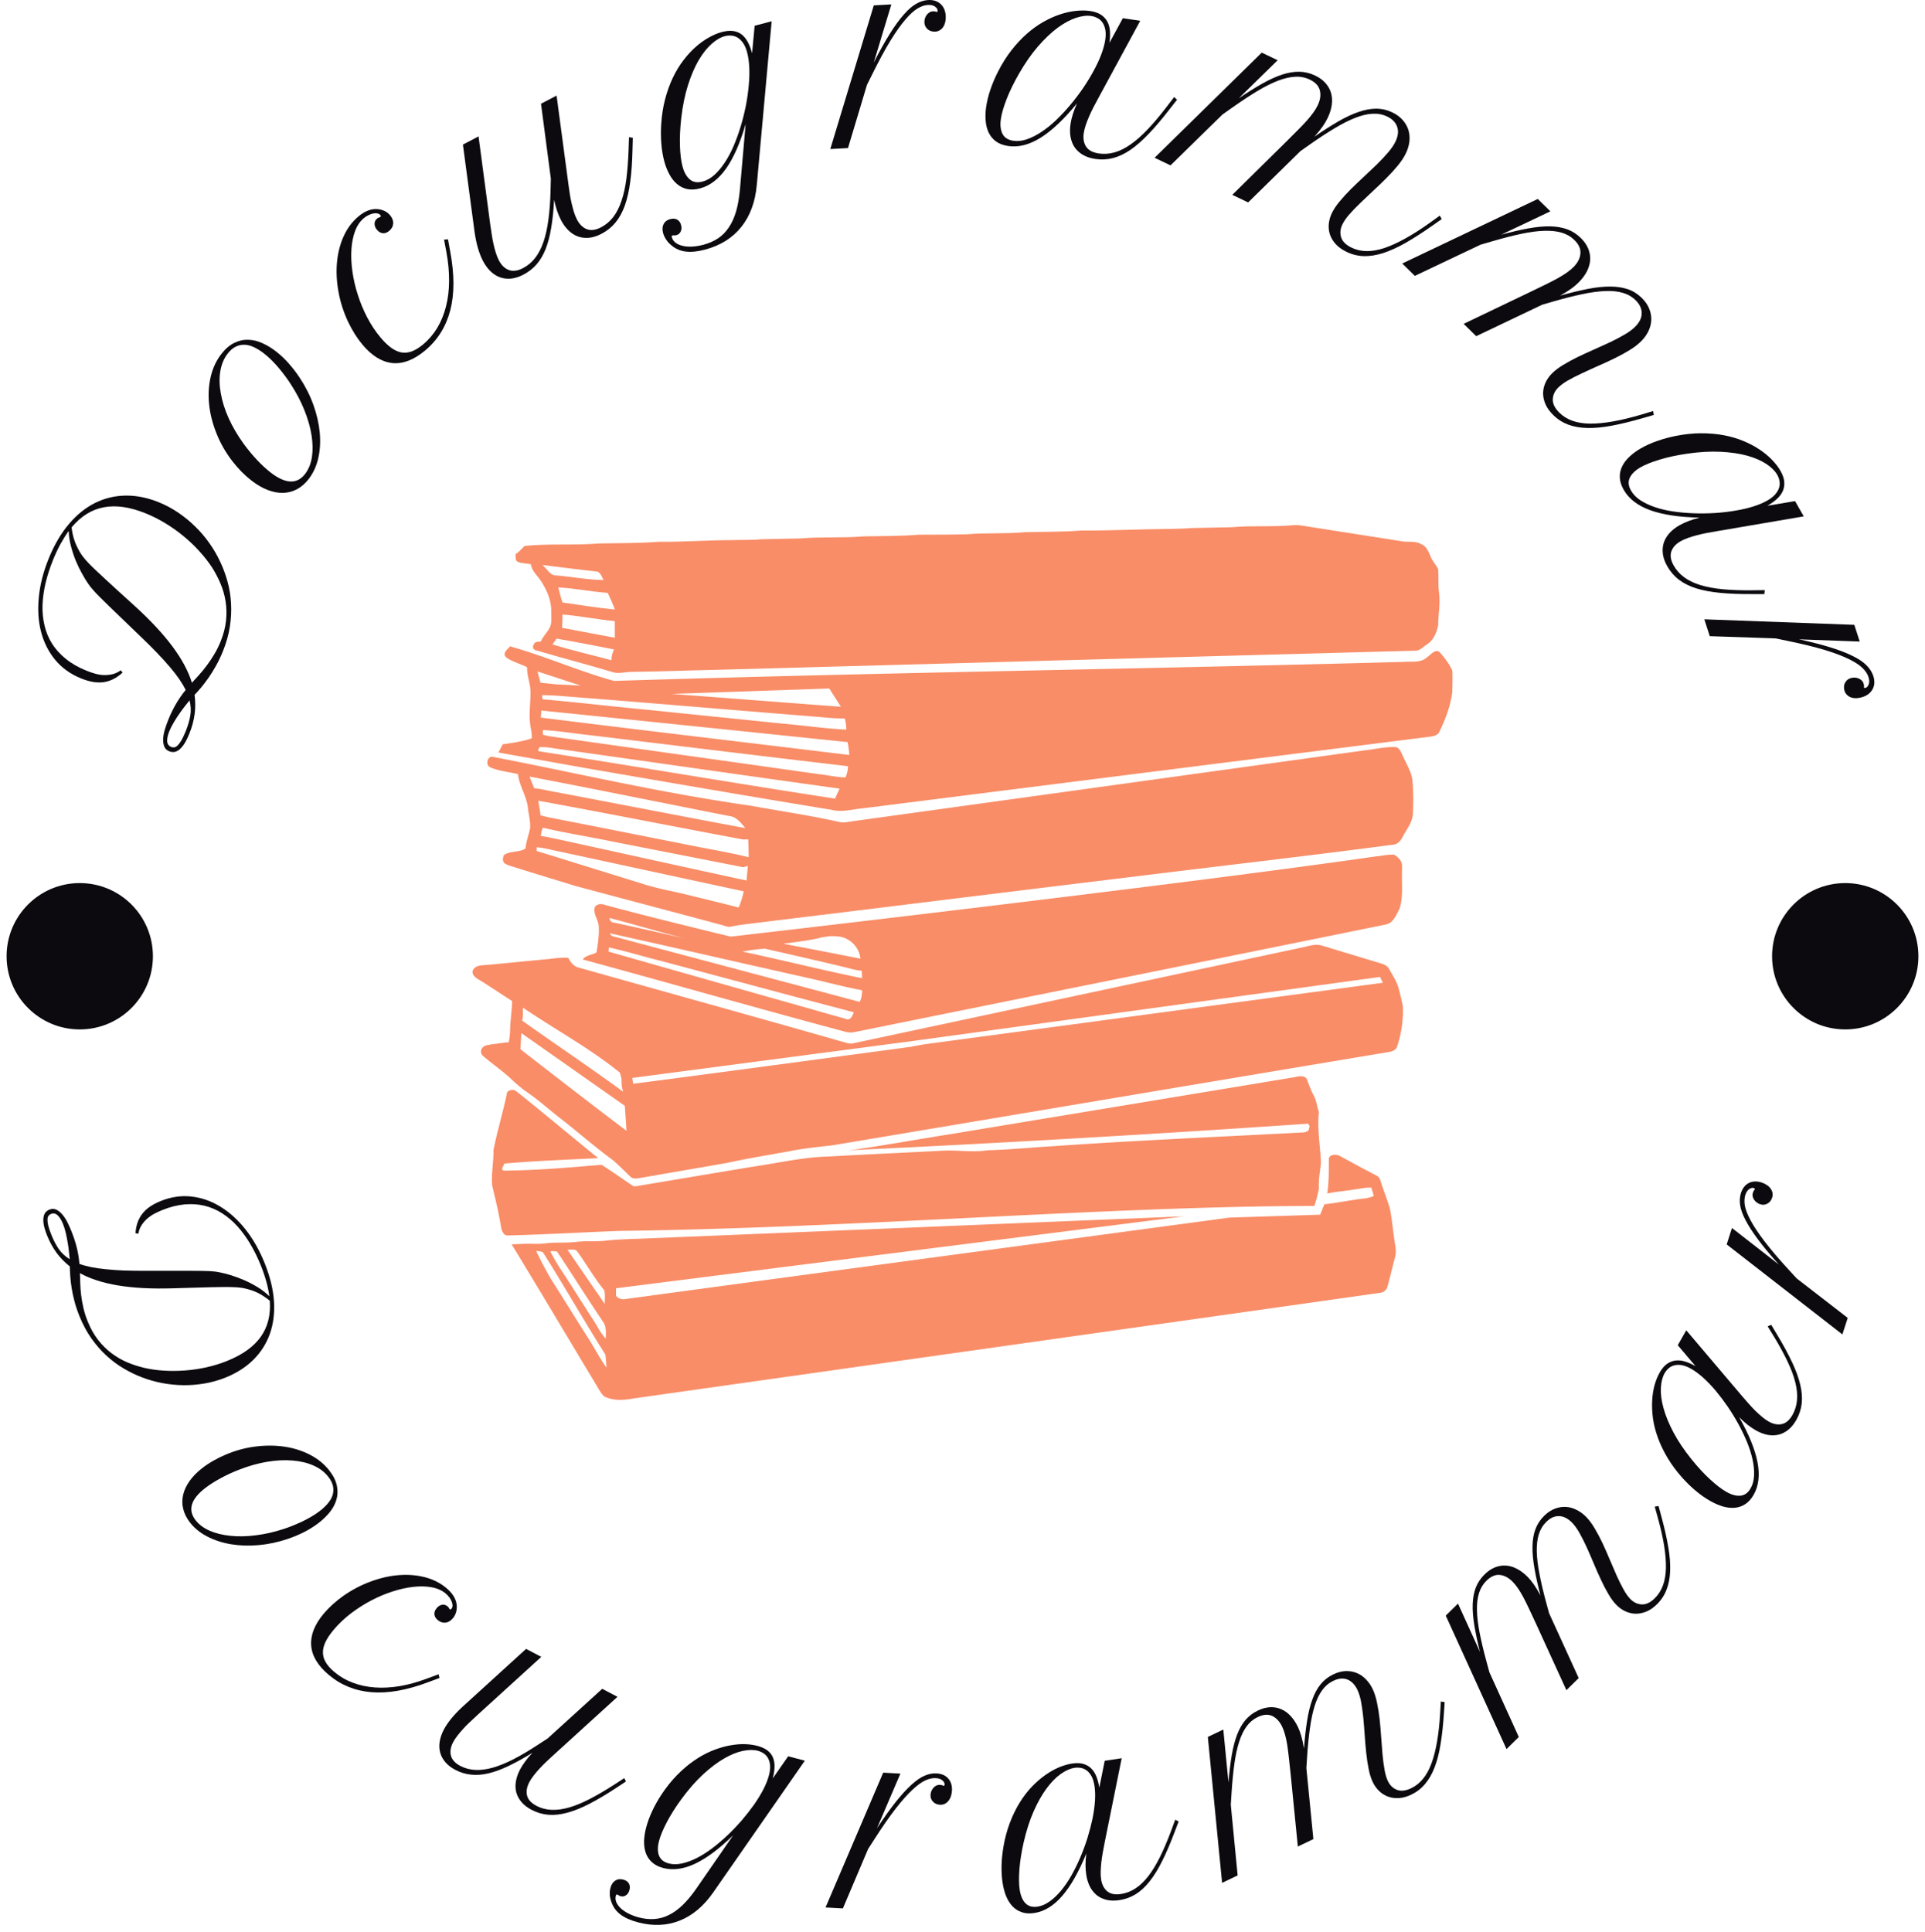 <svg xmlns="http://www.w3.org/2000/svg" version="1.1" xmlns:xlink="http://www.w3.org/1999/xlink" xmlns:svgjs="http://svgjs.dev/svgjs" width="2000" height="2007" viewBox="0 0 2000 2007"><g transform="matrix(1,0,0,1,0,-3.571)"><svg viewBox="0 0 280 281" data-background-color="#ffffff" preserveAspectRatio="xMidYMid meet" height="2007" width="2000" xmlns="http://www.w3.org/2000/svg" xmlns:xlink="http://www.w3.org/1999/xlink"><g id="tight-bounds" transform="matrix(1,0,0,1,0,0.5)"><svg viewBox="0 0 280 280" height="280" width="280"><g><svg viewBox="0 0 280 280" height="280" width="280"><g><svg viewBox="0 0 280 280" height="280" width="280"><g id="textblocktransform"><svg viewBox="0 0 280 280" height="280" width="280" id="textblock"><g><svg viewBox="0 0 280 280" height="280" width="280"><g transform="matrix(1,0,0,1,68.724,76.376)"><svg viewBox="0 0 142.553 127.247" height="127.247" width="142.553"><g id="icon-0"><svg xmlns:dc="http://purl.org/dc/elements/1.1/" xmlns:cc="http://creativecommons.org/ns#" xmlns:rdf="http://www.w3.org/1999/02/22-rdf-syntax-ns#" xmlns:svg="http://www.w3.org/2000/svg" xmlns="http://www.w3.org/2000/svg" xmlns:sodipodi="http://sodipodi.sourceforge.net/DTD/sodipodi-0.dtd" xmlns:inkscape="http://www.inkscape.org/namespaces/inkscape" viewBox="1.165 4.969 78.4 69.982" version="1.1" x="0" y="0" height="127.247" width="142.553" class="icon-jxe-0" data-fill-palette-color="accent" id="jxe-0"><path d="M66.882 4.975C65.234 5.134 63.542 4.995 61.894 5.142 60.811 5.175 59.752 5.174 58.67 5.208 58.139 5.265 57.614 5.252 57.073 5.275 54.669 5.297 52.239 5.418 49.824 5.408 48.324 5.532 46.836 5.496 45.335 5.54 43.801 5.688 42.248 5.57 40.713 5.707 39.427 5.741 38.131 5.73 36.856 5.74 35.39 5.864 33.934 5.84 32.467 5.873 30.775 6.02 29.072 5.893 27.38 6.04 26.342 6.073 25.292 6.072 24.254 6.106 23.487 6.185 22.727 6.138 21.96 6.172 20.008 6.172 18.071 6.328 16.108 6.305 14.539 6.42 12.933 6.415 11.353 6.438 9.344 6.608 7.343 6.435 5.335 6.638 5.098 6.852 4.885 7.134 4.603 7.303 4.637 7.495 4.555 7.8 4.77 7.9 5.108 8.06 5.484 8.022 5.833 8.101 5.901 8.597 6.283 8.948 6.565 9.331 7.084 10.087 7.485 10.966 7.463 11.891 7.45 12.355 7.556 12.85 7.296 13.256 7.093 13.615 6.79 13.902 6.631 14.285 6.428 14.309 6.145 14.27 6.066 14.519 5.942 14.688 5.996 14.95 6.232 14.984 8.252 15.582 10.297 16.114 12.317 16.713 12.814 16.904 13.34 16.713 13.847 16.713 16.137 16.69 18.439 16.592 20.73 16.547 39.348 16.027 57.973 15.525 76.59 15.017 76.976 15.028 77.218 14.7 77.523 14.518 78.052 14.191 78.296 13.564 78.42 12.988 78.42 12.109 78.61 11.243 78.486 10.363 78.406 9.742 78.465 9.132 78.42 8.5 78.25 8.15 77.968 7.864 77.82 7.502 77.663 7.13 77.496 6.674 77.09 6.505 76.627 6.223 76.068 6.35 75.56 6.272 72.942 5.866 70.33 5.448 67.713 5.042 67.431 4.997 67.163 4.952 66.882 4.975M6.764 8.168C8.231 8.359 9.71 8.519 11.187 8.7 11.435 8.835 11.517 9.128 11.652 9.365 10.377 9.354 9.125 9.1 7.862 8.999 7.342 9.009 7.125 8.449 6.764 8.168M8.028 9.963C9.359 10.019 10.665 10.305 11.985 10.395 12.177 10.847 12.403 11.263 12.55 11.725 11.15 11.59 9.748 11.363 8.36 11.16 8.225 10.776 8.13 10.358 8.028 9.963M8.36 12.124C9.76 12.237 11.15 12.521 12.55 12.656V13.986L8.327 13.188C8.35 12.838 8.372 12.474 8.36 12.124M7.895 14.053C9.43 14.313 10.96 14.624 12.484 14.917 12.359 15.188 12.273 15.477 12.284 15.782 10.716 15.364 9.108 14.992 7.562 14.518 7.675 14.36 7.793 14.211 7.895 14.053" fill="#f98d67" stroke="none" data-fill-palette-color="accent"></path><path d="M78.253 15.05C77.99 15.092 77.742 15.414 77.522 15.55 77.014 16.022 76.28 15.858 75.66 15.914 54.706 16.49 33.442 16.77 12.488 17.437 9.646 16.652 7.062 15.485 4.143 14.664 4.17 14.788 3.485 15.15 3.829 15.514 4.172 15.878 5.545 16.245 5.534 16.38 5.512 16.99 5.766 17.567 5.8 18.176 5.835 19.045 5.665 19.923 5.767 20.803 5.8 21.209 5.945 21.616 5.9 22.033 5.098 22.328 3.585 22.503 3.585 22.503L3.235 23.162S8.387 24.087 10.688 24.494C17.098 25.599 23.486 26.703 29.907 27.752 30.753 27.967 31.62 27.687 32.467 27.62 47.554 25.712 62.657 23.807 77.755 21.9 78.037 21.866 78.385 21.794 78.519 21.501 79.005 20.497 79.415 19.426 79.55 18.309 79.55 17.745 79.584 17.189 79.55 16.613 79.313 16.06 78.914 15.568 78.52 15.117A0.37 0.37 0 0 0 78.252 15.05M6.365 16.68L9.823 17.81 7.862 17.71 6.598 17.579zM29.707 18.043L30.638 19.506 17.105 18.476zM6.731 18.575C7.94 18.585 9.148 18.729 10.355 18.808 16.607 19.304 22.858 19.84 29.11 20.338 29.719 20.404 30.329 20.447 30.938 20.436 31.039 20.73 31.059 21.03 31.07 21.335 29.299 21.245 27.544 20.983 25.784 20.836 22.32 20.475 18.885 20.133 15.41 19.772 12.532 19.502 9.642 19.156 6.764 18.907 6.754 18.783 6.742 18.7 6.731 18.575M6.665 19.805C14.835 20.64 23.012 21.486 31.17 22.332 31.238 22.671 31.292 23.013 31.303 23.363 23.09 22.36 14.846 21.397 6.631 20.371 6.642 20.19 6.665 19.986 6.665 19.805M6.798 21.368C8.129 21.436 9.423 21.665 10.754 21.8 17.57 22.624 24.377 23.46 31.204 24.26A2.3 2.3 0 0 1 31.004 25.16C30.282 25.136 29.565 24.972 28.843 24.893 21.768 23.888 14.682 22.904 7.596 21.9A4 4 0 0 1 6.798 21.734C6.787 21.644 6.798 21.458 6.798 21.368M6.532 22.731C6.927 22.731 7.312 22.752 7.695 22.831 15.312 23.903 22.922 24.996 30.54 26.056 30.403 26.316 30.286 26.584 30.173 26.854 22.285 25.647 14.386 24.297 6.498 23.067 6.295 23.022 6.51 22.844 6.532 22.73" fill="#f98d67" stroke="none" data-fill-palette-color="accent"></path><path d="M74.995 22.731C74.149 22.697 73.336 22.907 72.5 22.997 58.881 24.882 45.29 26.766 31.67 28.65 31.331 28.695 30.977 28.784 30.64 28.75 28.245 28.208 25.837 27.86 23.422 27.42 15.827 26.329 9.485 24.794 2.708 23.496 2.279 23.564 2.224 24.226 2.608 24.361 3.296 24.654 4.07 24.712 4.803 24.893 4.904 25.852 5.51 26.66 5.6 27.619 5.657 28.172 5.823 28.696 5.767 29.25 5.654 29.778 5.457 30.291 5.4 30.843 4.905 31.183 4.18 31.004 3.672 31.376 3.571 31.602 3.546 31.951 3.805 32.075 4.065 32.22 4.355 32.284 4.636 32.374 6.216 32.87 7.811 33.352 9.391 33.837 13.341 34.897 17.28 35.935 21.228 36.996 21.42 37.053 21.624 37.14 21.827 37.096 22.583 36.938 23.354 36.865 24.121 36.763 33.983 35.567 43.852 34.335 53.714 33.139 60.733 32.269 67.754 31.47 74.762 30.545 75.135 30.534 75.402 30.263 75.56 29.947 75.854 29.36 76.335 28.807 76.391 28.117 76.447 27.194 76.437 26.284 76.358 25.359 76.257 24.648 75.831 24.006 75.56 23.363 75.425 23.115 75.322 22.753 74.995 22.731M5.734 25.092C11.07 26.108 16.39 27.202 21.727 28.251 22.291 28.307 22.652 28.809 22.991 29.215 17.924 28.267 12.86 27.282 7.795 26.322 7.231 26.232 6.675 26.068 6.1 26.023 5.975 25.707 5.846 25.408 5.734 25.093M6.432 27.021C11.87 28.014 17.308 29.097 22.758 30.113 22.916 30.136 23.066 30.113 23.223 30.113 23.246 30.587 23.257 31.08 23.257 31.543 21.632 31.137 20.005 30.883 18.369 30.545 14.78 29.835 11.184 29.117 7.596 28.417A10 10 0 0 1 6.598 28.184C6.575 27.79 6.477 27.416 6.432 27.021M6.798 29.182C8.626 29.611 10.478 29.896 12.318 30.279 15.757 30.956 19.204 31.63 22.657 32.308 22.828 32.364 23.021 32.286 23.19 32.24 23.168 32.625 23.113 33.032 23.09 33.405 18.014 32.31 12.962 31.185 7.896 30.08 7.466 30 7.06 29.892 6.631 29.847 6.665 29.621 6.685 29.397 6.798 29.182M6.298 30.745C6.796 30.778 7.289 30.909 7.763 31.01 12.795 32.094 17.825 33.186 22.858 34.269 22.778 34.71 22.628 35.16 22.458 35.566 21.027 35.194 19.603 34.852 18.17 34.502 17.007 34.22 15.818 34.022 14.68 33.638 11.89 32.78 9.096 31.902 6.298 31.044z" fill="#f98d67" stroke="none" data-fill-palette-color="accent"></path><path d="M74.53 31.343C74.16 31.361 73.795 31.451 73.431 31.476 56.794 33.874 21.827 37.894 21.827 37.894S15.161 36.292 11.685 35.334C11.426 35.253 11.101 35.283 10.954 35.532 10.796 36.04 11.186 36.477 11.254 36.963 11.32 37.696 11.2 38.435 11.086 39.157 10.737 39.372 10.227 39.361 9.99 39.722 16.997 41.63 23.986 43.635 31.004 45.508 31.22 45.564 31.444 45.575 31.67 45.541 45.853 42.664 60.024 39.818 74.197 36.93 74.829 36.828 75.067 36.151 75.327 35.666 75.632 34.729 75.493 33.732 75.527 32.773 75.504 32.434 75.609 32.024 75.36 31.743A1.4 1.4 0 0 0 74.895 31.342C74.771 31.326 74.652 31.338 74.53 31.343M12.117 36.397C14.126 36.927 16.094 37.507 18.103 38.027 16.207 37.597 14.346 37.169 12.45 36.763 12.247 36.753 12.152 36.59 12.118 36.397M12.15 37.627C17.409 38.79 22.676 40.013 27.945 41.186 29.412 41.513 30.856 41.912 32.335 42.183 32.321 42.51 32.303 42.832 32.134 43.114 25.545 41.354 18.974 39.621 12.384 37.86 12.27 37.826 12.196 37.73 12.15 37.628M29.774 37.86C29.997 37.844 30.245 37.86 30.539 37.894 31.407 38.029 32.11 38.776 32.2 39.656A823 823 0 0 0 26.017 38.459S28.486 38.17 29.042 37.96C29.336 37.926 29.551 37.876 29.774 37.86M12.084 38.758C13.506 39.074 14.897 39.506 16.307 39.855 21.442 41.221 26.547 42.603 31.67 43.945 31.568 44.205 31.4 44.647 31.037 44.477 24.707 42.683 18.37 40.897 12.051 39.091 12.051 39.01 12.073 38.837 12.084 38.758M24.554 38.858S29.5 39.972 31.404 40.454C31.696 40.533 31.995 40.598 32.3 40.62L32.334 41.22C29.141 40.575 25.963 39.768 22.758 39.09 23.818 38.888 24.553 38.858 24.553 38.858" fill="#f98d67" stroke="none" data-fill-palette-color="accent"></path><path d="M68.511 38.559C68.291 38.577 68.061 38.635 67.846 38.692L31.569 46.439C31.3 46.495 31.02 46.362 30.771 46.306 23.764 44.298 16.731 42.362 9.724 40.387 9.284 40.31 9.018 39.951 8.826 39.59 8.284 39.556 7.76 39.621 7.23 39.69 5.605 39.836 3.978 40.008 2.342 40.155 1.936 40.188 1.37 40.158 1.178 40.62 1.1 40.947 1.396 41.172 1.644 41.318 2.558 41.871 3.446 42.483 4.337 43.048 4.315 43.837 4.181 44.617 4.171 45.407 4.17 45.713 4.116 46.035 4.07 46.34 3.608 46.373 3.171 46.46 2.708 46.506 2.448 46.573 2.112 46.556 1.943 46.805 1.763 47.019 1.84 47.323 2.043 47.47 2.73 48.057 3.493 48.59 4.17 49.199 4.554 49.57 4.95 49.914 5.368 50.229 6.316 50.85 7.17 51.637 8.06 52.325 9.54 53.475 10.938 54.71 12.451 55.816 12.9 56.222 13.34 56.662 13.78 57.079 14.016 57.34 14.406 57.213 14.71 57.18 17.001 56.773 19.304 56.389 21.594 55.982 23.242 55.62 24.912 55.356 26.582 55.05 27.699 54.825 28.834 54.72 29.973 54.585 44.721 52.115 59.45 49.63 74.197 47.17 74.547 47.114 74.98 47.077 75.127 46.705A9 9 0 0 0 75.594 43.48C75.514 43.04 75.407 42.612 75.294 42.183 75.16 41.563 74.801 41.029 74.496 40.487 74.361 40.217 74.07 40.101 73.798 40.022A720 720 0 0 1 69.176 38.625 1.6 1.6 0 0 0 68.511 38.56zM73.765 41.119L73.997 41.584 37.322 46.506 36.39 46.672 36.29 46.705H36.258C36.059 46.732 19.722 48.935 14.013 49.665A8 8 0 0 0 13.947 49.198L35.659 46.339H35.693zM5.202 43.579C8.024 45.48 10.48 46.78 12.949 48.768 13.242 49.647 12.955 49.405 13.215 50.297 10.417 48.253 7.956 46.618 5.135 44.61 5.237 44.16 5.18 44.042 5.202 43.58M5.069 45.609L13.348 51.427S13.481 53.185 13.481 53.422C10.694 51.334 5.002 46.905 5.002 46.905z" fill="#f98d67" stroke="none" data-fill-palette-color="accent"></path><path d="M67.347 49.066C67.144 49.079 66.935 49.143 66.75 49.166 57.654 50.678 48.556 52.176 39.449 53.688 37.95 53.913 32.805 54.815 31.304 54.984A1720 1720 0 0 0 68.013 52.856C68.135 53.082 68.168 52.973 68.078 53.256 68.079 53.47 67.838 53.52 67.679 53.554 61.023 53.905 54.343 54.189 47.697 54.652 45.913 54.753 44.159 54.939 42.376 54.984 41.19 55.176 39.98 54.95 38.785 55.018 35.727 55.176 32.699 55.314 29.64 55.483 27.565 55.54 25.53 56.021 23.49 56.314 20.578 56.8 17.645 57.292 14.745 57.777 14.508 57.811 14.26 57.9 14.013 57.844 13.359 57.404 12.163 56.566 11.486 56.148 8.869 56.363 6.496 56.584 3.672 56.614 3.367 56.5 3.65 56.297 3.705 56.048 6.125 55.838 8.53 55.746 11.22 55.616 9.03 53.833 6.87 52.023 4.67 50.263 4.455 50.06 3.905 50.146 3.905 50.496 3.589 52.008 3.135 53.472 2.84 54.984 2.863 55.921 2.65 56.874 2.74 57.811 3.001 58.905 3.259 59.963 3.439 61.069 3.484 61.374 3.621 61.823 4.005 61.801 6.984 61.72 9.97 61.548 12.949 61.435 31.715 61.205 52.197 59.451 68.511 59.44 68.634 59.083 68.831 58.39 68.877 58.01 68.832 57.322 68.975 56.67 69.043 55.982 68.986 54.639 68.73 53.279 68.877 51.925 68.719 51.474 68.68 50.991 68.444 50.562 68.207 50.145 68.071 49.672 67.88 49.232 67.727 49.08 67.55 49.053 67.347 49.066M70.074 55.35C69.899 55.367 69.742 55.43 69.674 55.616 69.666 56.613 69.69 57.456 69.543 58.443 70.219 58.296 70.893 58.256 71.57 58.143 72.067 58.087 72.559 57.954 73.066 57.977 73.146 58.191 73.21 58.417 73.266 58.642A2.6 2.6 0 0 1 72.5 58.842C71.326 58.98 70.491 59.172 69.31 59.307L68.976 60.138 61.728 60.371S30.864 64.518 13.38 66.888C13.121 66.945 12.808 66.848 12.65 66.622 12.638 66.43 12.65 66.024 12.65 66.024L58.07 60.27 14.346 62.067S12.566 62.109 11.686 62.233C10.996 62.29 10.278 62.233 9.59 62.3 8.733 62.424 7.855 62.32 6.997 62.433A6.5 6.5 0 0 1 5.967 62.466C4.858 62.455 5.092 62.497 4.294 62.508 6.27 65.736 9.002 70.333 10.954 73.572 11.19 73.932 11.369 74.352 11.685 74.669 12.425 75.048 13.27 74.982 14.08 74.835 33.973 72.015 53.871 69.21 73.765 66.39 74.047 66.356 74.295 66.173 74.363 65.891 74.577 65.112 74.758 64.34 74.962 63.563 75.052 63.27 75.04 62.96 74.995 62.665 74.825 61.672 74.755 60.665 74.562 59.673 74.348 58.917 74.035 58.168 73.798 57.412 73.753 57.175 73.568 57.037 73.365 56.946 72.43 56.461 71.498 55.958 70.572 55.45A0.82 0.82 0 0 0 70.074 55.35M8.759 62.931C9.02 62.965 9.39 62.838 9.557 63.098 10.291 64.102 10.896 65.198 11.685 66.157 11.821 66.517 11.718 66.915 11.752 67.287 10.748 65.832 9.752 64.387 8.759 62.931M7.925 63.082C9.178 64.955 10.355 66.855 11.62 68.717 11.889 69.112 11.841 69.596 11.819 70.047 11.378 69.573 11.115 68.981 10.753 68.451 9.852 67.051 8.975 65.649 8.061 64.261A15 15 0 0 1 7.396 63.083C7.57 63.011 7.771 63.083 7.926 63.083M6.786 63.124C8.411 65.685 10.16 68.76 11.786 71.31 11.83 71.469 11.873 72.205 11.884 72.375 11.287 71.528 10.82 70.617 10.255 69.748 9.309 68.28 8.41 66.792 7.464 65.325 7.18 64.852 6.476 63.554 6.262 63.035 6.717 63.082 6.549 63.084 6.786 63.124" fill="#f98d67" stroke="none" data-fill-palette-color="accent"></path></svg></g></svg></g><g id="text-0"><path d="M12.793 84.872v0c-0.264-0.378-0.555-0.856-0.871-1.431-0.319-0.569-0.621-1.19-0.905-1.863-0.276-0.676-0.511-1.388-0.707-2.134-0.196-0.747-0.304-1.483-0.325-2.21v0c-0.418 0.578-0.818 1.212-1.199 1.9-0.378 0.697-0.736 1.461-1.073 2.292v0c-0.46 1.133-0.824 2.258-1.093 3.373-0.26 1.112-0.409 2.184-0.446 3.217-0.031 1.036 0.066 2.025 0.292 2.967 0.218 0.946 0.582 1.827 1.095 2.643 0.518 0.819 1.192 1.561 2.021 2.228 0.823 0.664 1.817 1.232 2.982 1.704v0c0.365 0.148 0.754 0.284 1.166 0.406 0.412 0.123 0.832 0.198 1.261 0.226 0.431 0.021 0.867-0.015 1.308-0.107 0.434-0.095 0.855-0.291 1.262-0.589v0l0.255 0.346c-0.85 0.777-1.756 1.238-2.716 1.384-0.967 0.143-2.074-0.038-3.321-0.544v0c-1.524-0.618-2.772-1.509-3.743-2.673-0.97-1.17-1.656-2.523-2.061-4.058-0.407-1.528-0.52-3.21-0.341-5.043 0.17-1.83 0.647-3.711 1.431-5.644v0c0.817-2.015 1.805-3.7 2.963-5.055 1.149-1.352 2.421-2.372 3.814-3.061 1.394-0.689 2.875-1.041 4.443-1.058 1.562-0.019 3.161 0.303 4.799 0.967v0c1.014 0.411 1.971 0.924 2.873 1.539 0.895 0.612 1.72 1.291 2.473 2.037 0.76 0.748 1.442 1.552 2.045 2.413 0.604 0.861 1.117 1.747 1.54 2.659v0c0.431 0.908 0.787 1.866 1.066 2.874 0.284 1.017 0.456 2.076 0.515 3.178 0.065 1.104 0.008 2.239-0.171 3.405-0.182 1.172-0.524 2.376-1.024 3.61v0c-0.304 0.749-0.636 1.443-0.998 2.081-0.355 0.64-0.716 1.224-1.083 1.749-0.376 0.529-0.737 1.003-1.082 1.42-0.349 0.408-0.664 0.761-0.945 1.057v0c0.13 0.962 0.132 1.908 0.003 2.838-0.126 0.924-0.378 1.855-0.759 2.794v0c-0.271 0.667-0.534 1.191-0.791 1.571-0.263 0.377-0.518 0.655-0.766 0.832-0.252 0.169-0.491 0.263-0.719 0.281-0.231 0.009-0.444-0.026-0.639-0.105v0c-0.384-0.156-0.635-0.404-0.753-0.746-0.125-0.344-0.172-0.733-0.142-1.168 0.036-0.433 0.127-0.883 0.273-1.352 0.149-0.475 0.305-0.914 0.468-1.317v0c0.355-0.875 0.742-1.667 1.162-2.377 0.42-0.71 0.877-1.367 1.372-1.973v0c-0.242-0.487-0.55-1.004-0.922-1.55-0.368-0.538-0.818-1.12-1.349-1.746-0.531-0.626-1.143-1.303-1.837-2.032-0.69-0.72-1.474-1.5-2.351-2.338v0c-1.061-1.017-1.968-1.89-2.72-2.621-0.759-0.733-1.405-1.354-1.938-1.864-0.531-0.516-0.969-0.946-1.313-1.291-0.35-0.347-0.634-0.642-0.851-0.884-0.22-0.236-0.397-0.44-0.533-0.612-0.135-0.172-0.267-0.354-0.395-0.545zM21.195 74.676v0c-2.292-0.929-4.323-1.225-6.095-0.889-1.775 0.328-3.34 1.303-4.694 2.925v0c0.034 0.351 0.092 0.704 0.175 1.06 0.077 0.354 0.178 0.699 0.305 1.037 0.121 0.335 0.265 0.657 0.433 0.967 0.159 0.314 0.323 0.596 0.491 0.848v0c0.132 0.2 0.286 0.406 0.465 0.618 0.172 0.209 0.389 0.451 0.651 0.726 0.262 0.275 0.584 0.593 0.966 0.952 0.376 0.358 0.828 0.779 1.357 1.265 0.535 0.488 1.154 1.058 1.858 1.71 0.712 0.648 1.533 1.391 2.461 2.23v0c2.318 2.113 4.157 4.087 5.516 5.921 1.366 1.837 2.307 3.593 2.823 5.269v0c0.308-0.344 0.652-0.722 1.032-1.133 0.37-0.407 0.742-0.861 1.113-1.362 0.376-0.493 0.736-1.028 1.081-1.608 0.348-0.57 0.66-1.195 0.936-1.874v0c0.429-1.058 0.695-2.075 0.798-3.053 0.103-0.977 0.081-1.917-0.066-2.82-0.141-0.9-0.387-1.759-0.737-2.575-0.348-0.823-0.757-1.605-1.227-2.345v0c-0.53-0.809-1.148-1.598-1.854-2.369-0.698-0.774-1.462-1.502-2.293-2.183-0.834-0.69-1.714-1.315-2.639-1.873-0.922-0.565-1.874-1.046-2.856-1.444zM27.003 106.371v0c0.327-0.806 0.549-1.562 0.668-2.269 0.121-0.714 0.085-1.457-0.107-2.232v0c-0.156 0.186-0.365 0.449-0.628 0.79-0.269 0.338-0.546 0.713-0.831 1.126-0.291 0.41-0.568 0.84-0.831 1.29-0.27 0.448-0.489 0.88-0.657 1.295v0c-0.222 0.548-0.325 1.027-0.308 1.437 0.023 0.413 0.221 0.694 0.592 0.845v0c0.139 0.056 0.285 0.075 0.439 0.057 0.148-0.021 0.308-0.11 0.482-0.266 0.17-0.166 0.353-0.41 0.55-0.734 0.191-0.326 0.401-0.772 0.631-1.339z" fill="#0c0a0f" data-fill-palette-color="primary"></path><path d="M33.781 67.072v0c-0.976-1.27-1.743-2.615-2.303-4.035-0.569-1.419-0.925-2.824-1.068-4.215-0.144-1.391-0.069-2.72 0.224-3.988 0.293-1.268 0.808-2.377 1.543-3.328v0c0.59-0.763 1.221-1.306 1.892-1.629 0.665-0.327 1.341-0.479 2.027-0.455 0.685 0.014 1.367 0.177 2.045 0.487 0.683 0.305 1.342 0.703 1.976 1.193v0c0.683 0.528 1.313 1.123 1.892 1.785 0.584 0.666 1.104 1.343 1.559 2.031v0c0.852 1.286 1.523 2.612 2.012 3.978 0.491 1.376 0.798 2.722 0.923 4.038 0.119 1.312 0.047 2.549-0.216 3.711-0.267 1.167-0.734 2.181-1.399 3.04v0c-0.499 0.645-1.063 1.136-1.693 1.474-0.63 0.337-1.305 0.515-2.024 0.534-0.71 0.018-1.459-0.124-2.248-0.425-0.78-0.302-1.564-0.759-2.355-1.37v0c-0.505-0.391-0.994-0.825-1.466-1.302-0.463-0.478-0.903-0.986-1.321-1.524zM44.365 68.946v0c0.507-0.656 0.839-1.468 0.996-2.437 0.148-0.968 0.131-2.029-0.05-3.183-0.181-1.154-0.525-2.364-1.031-3.632-0.506-1.267-1.166-2.529-1.98-3.786v0c-0.214-0.346-0.466-0.713-0.758-1.102-0.293-0.398-0.608-0.801-0.946-1.208-0.332-0.403-0.69-0.796-1.073-1.178-0.383-0.382-0.776-0.729-1.18-1.041v0c-0.441-0.341-0.888-0.623-1.343-0.845-0.46-0.227-0.915-0.355-1.364-0.385-0.44-0.031-0.875 0.054-1.304 0.253-0.439 0.201-0.848 0.547-1.226 1.036v0c-0.553 0.715-0.909 1.569-1.068 2.563-0.164 0.99-0.141 2.064 0.071 3.224 0.202 1.161 0.583 2.366 1.145 3.616 0.567 1.255 1.297 2.498 2.191 3.731v0c0.605 0.828 1.249 1.606 1.932 2.332 0.684 0.726 1.345 1.337 1.985 1.831v0c2.155 1.667 3.823 1.737 5.003 0.211z" fill="#0c0a0f" data-fill-palette-color="primary"></path><path d="M56.607 33.585v0c-0.302 0.253-0.611 0.366-0.927 0.338-0.316-0.028-0.6-0.193-0.853-0.495v0c-0.236-0.281-0.352-0.574-0.349-0.877 0.003-0.304 0.126-0.558 0.371-0.763v0c0.089-0.074 0.19-0.128 0.303-0.161v0c0.055-0.019 0.092-0.033 0.112-0.041 0.025-0.012 0.046-0.025 0.062-0.038v0c0.083-0.07 0.077-0.162-0.019-0.277v0c-0.096-0.115-0.234-0.189-0.414-0.224-0.185-0.04-0.387-0.039-0.608 0.004-0.221 0.043-0.45 0.124-0.688 0.243-0.247 0.118-0.474 0.264-0.682 0.439v0c-0.552 0.462-0.976 1.088-1.273 1.877-0.292 0.794-0.47 1.687-0.533 2.68-0.064 0.993-0.015 2.056 0.145 3.188 0.156 1.128 0.418 2.26 0.785 3.398 0.358 1.136 0.815 2.237 1.372 3.304 0.561 1.072 1.204 2.04 1.928 2.905v0c0.55 0.656 1.076 1.163 1.58 1.521 0.508 0.363 1.009 0.586 1.503 0.668 0.5 0.078 1.004 0.019 1.514-0.177 0.514-0.201 1.05-0.534 1.607-1.001v0c0.823-0.689 1.512-1.497 2.066-2.422 0.55-0.93 0.969-1.964 1.258-3.101 0.294-1.141 0.444-2.375 0.45-3.7 0.011-1.33-0.12-2.735-0.394-4.216v0l-0.34-1.803 0.575-0.043 0.326 1.801c0.619 3.31 0.621 6.148 0.007 8.516-0.615 2.376-1.831 4.326-3.649 5.848v0c-1.646 1.379-3.238 1.99-4.778 1.835-1.534-0.16-2.979-1.049-4.336-2.669v0c-0.401-0.479-0.778-0.997-1.129-1.554-0.35-0.566-0.676-1.162-0.978-1.787v0c-0.677-1.454-1.145-2.927-1.403-4.421-0.268-1.495-0.335-2.923-0.2-4.286 0.13-1.358 0.455-2.61 0.975-3.755 0.526-1.15 1.239-2.102 2.141-2.856v0c0.948-0.794 1.879-1.148 2.792-1.063v0c0.373 0.033 0.712 0.126 1.017 0.278 0.314 0.153 0.579 0.357 0.793 0.613v0c0.327 0.391 0.477 0.792 0.45 1.204-0.022 0.408-0.215 0.765-0.579 1.07z" fill="#0c0a0f" data-fill-palette-color="primary"></path><path d="M69.033 33.815l-1.706-12.783 2.276-1.19 1.697 12.787c0.069 0.47 0.14 0.95 0.213 1.441 0.073 0.491 0.16 0.966 0.263 1.427 0.103 0.46 0.218 0.894 0.347 1.302 0.129 0.408 0.277 0.771 0.444 1.09v0c0.368 0.704 0.852 1.168 1.452 1.391 0.597 0.217 1.283 0.122 2.06-0.284v0c0.686-0.359 1.274-0.854 1.764-1.486 0.49-0.632 0.893-1.414 1.211-2.347 0.314-0.923 0.551-2.002 0.711-3.235 0.169-1.231 0.273-2.631 0.311-4.2v0l0.041-1.746-1.429-10.891 2.266-1.186 1.706 12.783c0.063 0.473 0.131 0.955 0.204 1.445 0.073 0.491 0.163 0.965 0.272 1.422 0.103 0.46 0.218 0.894 0.347 1.302 0.129 0.408 0.277 0.771 0.444 1.091v0c0.368 0.704 0.849 1.17 1.443 1.395 0.591 0.22 1.28 0.124 2.069-0.288v0c0.68-0.356 1.265-0.85 1.755-1.482 0.484-0.629 0.881-1.408 1.193-2.337 0.32-0.927 0.561-2.007 0.72-3.24 0.157-1.24 0.263-2.641 0.32-4.204v0l0.062-1.839 0.554 0.091-0.049 1.819c-0.039 1.715-0.146 3.231-0.323 4.551-0.173 1.325-0.435 2.482-0.784 3.469-0.353 0.982-0.806 1.809-1.359 2.482-0.553 0.673-1.23 1.218-2.031 1.637v0c-0.626 0.327-1.226 0.522-1.799 0.584-0.576 0.056-1.114-0.004-1.612-0.18-0.508-0.179-0.972-0.473-1.393-0.882-0.418-0.403-0.784-0.905-1.098-1.507v0c-0.211-0.403-0.402-0.856-0.572-1.357-0.17-0.501-0.312-1.037-0.426-1.606v0c-0.082 1.515-0.221 2.861-0.419 4.038-0.191 1.173-0.458 2.202-0.8 3.087-0.348 0.888-0.788 1.639-1.317 2.253-0.53 0.614-1.168 1.117-1.915 1.507v0c-0.626 0.327-1.226 0.522-1.799 0.584-0.576 0.056-1.114-0.004-1.612-0.18-0.508-0.179-0.972-0.473-1.393-0.882-0.418-0.403-0.784-0.905-1.099-1.507v0c-0.28-0.536-0.522-1.153-0.726-1.851-0.204-0.698-0.365-1.461-0.484-2.288z" fill="#0c0a0f" data-fill-palette-color="primary"></path><path d="M102.545 36.309v0c-1.084 0.287-2.022 0.38-2.814 0.28-0.799-0.098-1.494-0.402-2.086-0.913v0c-0.303-0.243-0.556-0.521-0.758-0.833-0.209-0.31-0.357-0.633-0.446-0.968v0c-0.132-0.499-0.105-0.928 0.082-1.286 0.186-0.358 0.506-0.598 0.959-0.718v0c0.394-0.104 0.731-0.081 1.009 0.071 0.279 0.151 0.469 0.417 0.57 0.798v0c0.094 0.355 0.075 0.669-0.056 0.942-0.131 0.274-0.342 0.449-0.631 0.525v0c-0.125 0.033-0.228 0.043-0.309 0.029-0.081-0.014-0.167-0.008-0.259 0.016v0c-0.053 0.014-0.085 0.037-0.098 0.068-0.018 0.04-0.015 0.102 0.008 0.188v0c0.083 0.315 0.262 0.577 0.534 0.786 0.267 0.211 0.606 0.363 1.018 0.459 0.407 0.103 0.87 0.142 1.39 0.117 0.52-0.025 1.063-0.113 1.628-0.262v0c0.814-0.215 1.533-0.528 2.155-0.939 0.621-0.417 1.144-0.949 1.571-1.596 0.435-0.642 0.783-1.409 1.046-2.301 0.258-0.883 0.443-1.913 0.554-3.087v0l0.843-9.647c-0.796 2.755-1.741 4.909-2.834 6.463-1.093 1.554-2.365 2.523-3.817 2.907v0c-0.69 0.182-1.31 0.213-1.863 0.092-0.552-0.121-1.046-0.366-1.48-0.737-0.429-0.372-0.795-0.84-1.1-1.406-0.313-0.571-0.564-1.218-0.755-1.94v0c-0.207-0.782-0.346-1.627-0.418-2.535-0.072-0.909-0.078-1.835-0.018-2.779v0c0.081-1.315 0.27-2.538 0.568-3.671 0.298-1.133 0.672-2.174 1.124-3.122 0.447-0.94 0.958-1.785 1.533-2.535 0.568-0.748 1.166-1.398 1.793-1.95 0.62-0.551 1.259-1.008 1.914-1.371 0.648-0.368 1.277-0.633 1.888-0.794v0c0.637-0.169 1.193-0.217 1.669-0.146 0.482 0.069 0.897 0.244 1.246 0.524 0.348 0.28 0.643 0.652 0.885 1.115 0.24 0.457 0.44 0.987 0.6 1.591v0l0.376-3.999 2.473-0.654-2.161 23.794c-0.222 2.483-0.974 4.527-2.258 6.131-1.283 1.604-3.042 2.702-5.275 3.293zM102.183 26.411v0c0.604-0.16 1.177-0.48 1.718-0.96 0.539-0.487 1.044-1.088 1.515-1.803 0.478-0.717 0.908-1.523 1.29-2.418 0.382-0.895 0.721-1.832 1.017-2.809 0.297-0.978 0.547-1.972 0.751-2.982 0.197-1.008 0.339-1.987 0.424-2.937 0.094-0.946 0.123-1.835 0.085-2.668-0.038-0.833-0.139-1.562-0.304-2.186v0c-0.151-0.571-0.346-1.029-0.585-1.374-0.24-0.351-0.508-0.618-0.801-0.8-0.292-0.176-0.599-0.274-0.922-0.294-0.323-0.027-0.639 0-0.948 0.082v0c-0.624 0.165-1.269 0.543-1.935 1.134-0.659 0.589-1.283 1.379-1.871 2.371-0.58 0.997-1.095 2.198-1.545 3.603-0.446 1.397-0.773 2.991-0.981 4.781v0c-0.169 1.485-0.233 2.838-0.192 4.057 0.041 1.219 0.164 2.216 0.37 2.991v0c0.229 0.867 0.587 1.503 1.074 1.908 0.478 0.401 1.092 0.502 1.84 0.304z" fill="#0c0a0f" data-fill-palette-color="primary"></path><path d="M136.372 1.49v0c-0.01-0.183-0.139-0.363-0.387-0.539-0.241-0.177-0.589-0.253-1.044-0.228v0c-0.461 0.026-0.955 0.196-1.482 0.512-0.52 0.308-1.106 0.841-1.758 1.598-0.652 0.751-1.374 1.768-2.167 3.05-0.786 1.282-1.668 2.91-2.646 4.884v0l-0.78 1.565-2.763 9.207-2.574 0.144 6.325-20.899 2.554-0.143-2.559 8.461c0.852-1.674 1.641-3.086 2.366-4.235 0.719-1.142 1.395-2.068 2.029-2.777 0.627-0.715 1.227-1.232 1.802-1.55 0.567-0.324 1.136-0.502 1.705-0.534v0c0.76-0.042 1.369 0.151 1.829 0.581 0.452 0.424 0.699 0.999 0.739 1.725v0c0.017 0.298-0.005 0.585-0.064 0.861-0.059 0.276-0.155 0.516-0.286 0.72-0.131 0.205-0.299 0.371-0.503 0.498-0.197 0.127-0.424 0.197-0.682 0.211v0c-0.183 0.01-0.365-0.01-0.545-0.061-0.186-0.044-0.351-0.123-0.493-0.238-0.142-0.115-0.263-0.254-0.36-0.419-0.098-0.171-0.153-0.372-0.166-0.603v0c-0.01-0.183 0.01-0.371 0.06-0.565 0.057-0.194 0.14-0.365 0.247-0.514 0.107-0.156 0.239-0.282 0.397-0.379 0.151-0.104 0.324-0.161 0.521-0.172v0c0.129-0.007 0.252 0 0.369 0.02v0c0.021 0.019 0.053 0.038 0.095 0.056 0.041 0.011 0.076 0.016 0.103 0.015v0c0.088-0.005 0.128-0.089 0.118-0.252z" fill="#0c0a0f" data-fill-palette-color="primary"></path><path d="M145.143 10.467v0c0.594-1.176 1.251-2.225 1.972-3.149 0.721-0.923 1.476-1.731 2.266-2.424 0.782-0.687 1.585-1.262 2.409-1.724 0.817-0.462 1.623-0.824 2.417-1.083 0.787-0.261 1.554-0.429 2.3-0.503 0.74-0.082 1.423-0.077 2.048 0.015v0c0.652 0.097 1.181 0.278 1.588 0.545 0.4 0.265 0.708 0.596 0.924 0.992 0.215 0.403 0.342 0.865 0.382 1.386 0.038 0.528 0.012 1.101-0.08 1.719v0l1.955-3.594 2.53 0.376-6.144 11.338c-0.227 0.42-0.456 0.849-0.686 1.289-0.223 0.441-0.429 0.877-0.617 1.309-0.188 0.432-0.35 0.851-0.485 1.257-0.136 0.406-0.23 0.787-0.283 1.143v0c-0.117 0.786-0.002 1.446 0.345 1.978 0.348 0.526 0.962 0.854 1.842 0.984v0c0.759 0.113 1.523 0.061 2.29-0.154 0.775-0.222 1.561-0.613 2.358-1.175 0.798-0.562 1.628-1.297 2.491-2.206 0.855-0.903 1.76-1.978 2.714-3.223v0l1.112-1.453 0.415 0.402-1.131 1.439c-1.054 1.361-2.04 2.523-2.959 3.486-0.92 0.969-1.809 1.751-2.666 2.345-0.856 0.587-1.703 0.99-2.539 1.209-0.836 0.219-1.701 0.263-2.595 0.13v0c-0.692-0.103-1.288-0.298-1.789-0.585-0.499-0.294-0.901-0.659-1.207-1.096-0.298-0.443-0.501-0.954-0.607-1.533-0.101-0.571-0.101-1.193-0.001-1.865v0c0.067-0.45 0.179-0.928 0.336-1.433 0.157-0.505 0.359-1.029 0.604-1.569v0c-1.872 2.291-3.63 3.953-5.273 4.986-1.651 1.032-3.229 1.437-4.734 1.214v0c-0.706-0.105-1.288-0.322-1.748-0.651-0.459-0.329-0.816-0.75-1.07-1.262-0.247-0.511-0.399-1.086-0.454-1.726-0.062-0.648-0.038-1.342 0.072-2.081v0c0.119-0.8 0.325-1.631 0.617-2.494 0.293-0.863 0.653-1.716 1.081-2.559zM147.387 20.474v0c0.618 0.092 1.271 0.024 1.957-0.204 0.687-0.234 1.389-0.587 2.104-1.058 0.722-0.47 1.435-1.04 2.139-1.712 0.704-0.672 1.386-1.398 2.045-2.179 0.659-0.781 1.281-1.596 1.866-2.443 0.579-0.848 1.096-1.692 1.551-2.531 0.46-0.831 0.837-1.637 1.131-2.418 0.294-0.78 0.489-1.49 0.584-2.128v0c0.087-0.585 0.089-1.082 0.006-1.493-0.082-0.417-0.223-0.768-0.421-1.052-0.199-0.277-0.443-0.488-0.73-0.633-0.286-0.152-0.588-0.252-0.904-0.299v0c-0.638-0.095-1.38-0.002-2.225 0.277-0.838 0.281-1.724 0.761-2.655 1.44-0.926 0.687-1.874 1.587-2.843 2.699-0.961 1.107-1.891 2.443-2.789 4.006v0c-0.742 1.298-1.335 2.515-1.779 3.651-0.443 1.136-0.724 2.101-0.841 2.894v0c-0.132 0.887-0.054 1.613 0.233 2.177 0.281 0.557 0.805 0.892 1.571 1.006z" fill="#0c0a0f" data-fill-palette-color="primary"></path><path d="M167.943 22.948l15.586-15.292 2.317 1.106-5.655 5.533c1.267-0.856 2.419-1.575 3.457-2.156 1.038-0.581 1.998-1.015 2.879-1.302 0.888-0.284 1.72-0.418 2.495-0.402 0.781 0.019 1.537 0.203 2.267 0.551v0c0.632 0.301 1.14 0.672 1.525 1.112 0.385 0.44 0.654 0.925 0.806 1.457 0.144 0.535 0.175 1.107 0.095 1.717-0.089 0.612-0.286 1.238-0.59 1.875v0c-0.187 0.392-0.429 0.804-0.725 1.235-0.293 0.425-0.697 0.924-1.212 1.499v0c1.275-0.874 2.439-1.618 3.492-2.229 1.058-0.609 2.045-1.068 2.96-1.377 0.909-0.311 1.763-0.469 2.562-0.471 0.796 0.004 1.565 0.182 2.308 0.537v0c0.644 0.307 1.161 0.69 1.552 1.147 0.385 0.455 0.657 0.942 0.816 1.462 0.149 0.523 0.193 1.071 0.13 1.643-0.071 0.576-0.236 1.133-0.493 1.673v0c-0.281 0.589-0.673 1.188-1.175 1.799-0.505 0.617-1.067 1.234-1.684 1.85-0.609 0.613-1.248 1.226-1.917 1.841-0.66 0.611-1.286 1.204-1.878 1.78-0.597 0.573-1.127 1.122-1.587 1.647-0.461 0.525-0.802 1.018-1.022 1.478v0c-0.304 0.638-0.361 1.262-0.17 1.872 0.193 0.604 0.707 1.105 1.541 1.503v0c1.343 0.641 2.929 0.653 4.759 0.036 1.839-0.62 4.029-1.834 6.57-3.64v0l1.48-1.067 0.278 0.506-1.494 1.048c-1.368 0.958-2.631 1.767-3.789 2.427-1.155 0.653-2.231 1.141-3.227 1.463-0.994 0.316-1.927 0.465-2.8 0.448-0.876-0.026-1.715-0.231-2.518-0.615v0c-0.656-0.313-1.179-0.683-1.571-1.11-0.397-0.43-0.682-0.898-0.855-1.402-0.167-0.501-0.225-1.018-0.174-1.551 0.051-0.533 0.198-1.054 0.44-1.563v0c0.26-0.546 0.637-1.115 1.131-1.707 0.496-0.599 1.048-1.201 1.654-1.808 0.612-0.604 1.248-1.211 1.908-1.822 0.66-0.611 1.292-1.209 1.895-1.795 0.6-0.595 1.138-1.17 1.614-1.725 0.479-0.562 0.837-1.091 1.074-1.588v0c0.164-0.343 0.273-0.69 0.327-1.041 0.051-0.344 0.029-0.675-0.068-0.992-0.088-0.321-0.253-0.614-0.495-0.88-0.239-0.272-0.567-0.508-0.984-0.707v0c-0.656-0.313-1.367-0.449-2.132-0.407-0.762 0.035-1.599 0.235-2.51 0.598-0.914 0.354-1.911 0.857-2.989 1.509-1.082 0.643-2.268 1.417-3.559 2.322v0l-1.449 1.025-7.584 7.446-2.309-1.102 7.781-7.669c0.633-0.632 1.201-1.2 1.706-1.704 0.504-0.505 0.949-0.97 1.332-1.396 0.378-0.429 0.699-0.826 0.963-1.19 0.267-0.37 0.482-0.726 0.646-1.069v0c0.372-0.779 0.474-1.498 0.307-2.157-0.158-0.663-0.648-1.19-1.47-1.582v0c-0.656-0.313-1.362-0.451-2.118-0.412-0.756 0.038-1.585 0.23-2.487 0.574-0.911 0.348-1.91 0.847-2.995 1.496-1.088 0.655-2.284 1.443-3.589 2.363v0l-1.499 1.058-7.563 7.4z" fill="#0c0a0f" data-fill-palette-color="primary"></path><path d="M203.97 38.33l19.714-9.389 1.832 1.8-7.148 3.392c1.476-0.397 2.8-0.702 3.97-0.914 1.17-0.212 2.219-0.31 3.146-0.294 0.932 0.021 1.762 0.165 2.49 0.432 0.733 0.272 1.387 0.692 1.964 1.259v0c0.499 0.49 0.859 1.006 1.08 1.547 0.221 0.541 0.317 1.088 0.288 1.64-0.038 0.553-0.195 1.104-0.468 1.655-0.283 0.55-0.673 1.077-1.168 1.581v0c-0.305 0.31-0.667 0.621-1.087 0.932-0.415 0.306-0.96 0.647-1.634 1.023v0c1.491-0.412 2.833-0.736 4.027-0.972 1.199-0.231 2.281-0.344 3.247-0.338 0.961 0.001 1.82 0.131 2.576 0.388 0.752 0.262 1.421 0.682 2.007 1.258v0c0.509 0.5 0.874 1.03 1.095 1.59 0.216 0.555 0.315 1.105 0.295 1.648-0.029 0.543-0.166 1.075-0.411 1.596-0.255 0.521-0.592 0.995-1.011 1.421v0c-0.457 0.465-1.023 0.905-1.696 1.32-0.679 0.419-1.41 0.819-2.195 1.201-0.775 0.381-1.579 0.754-2.412 1.116-0.823 0.363-1.608 0.72-2.354 1.073-0.751 0.348-1.43 0.695-2.037 1.041-0.607 0.346-1.089 0.701-1.447 1.065v0c-0.495 0.504-0.752 1.075-0.77 1.714-0.014 0.634 0.309 1.275 0.968 1.923v0c1.061 1.043 2.558 1.57 4.489 1.582 1.941 0.012 4.407-0.423 7.396-1.304v0l1.747-0.527 0.099 0.569-1.754 0.505c-1.605 0.461-3.063 0.815-4.373 1.062-1.305 0.242-2.481 0.353-3.528 0.333-1.043-0.025-1.974-0.187-2.793-0.487-0.819-0.31-1.547-0.777-2.181-1.401v0c-0.518-0.51-0.893-1.03-1.124-1.561-0.235-0.536-0.353-1.071-0.352-1.604 0.005-0.529 0.118-1.036 0.34-1.523 0.222-0.487 0.53-0.932 0.925-1.335v0c0.424-0.431 0.965-0.847 1.625-1.246 0.664-0.405 1.381-0.795 2.151-1.172 0.775-0.372 1.574-0.739 2.398-1.102 0.823-0.363 1.615-0.723 2.376-1.08 0.761-0.367 1.456-0.736 2.087-1.106 0.636-0.375 1.146-0.759 1.532-1.152v0c0.267-0.271 0.483-0.564 0.648-0.878 0.161-0.309 0.247-0.629 0.258-0.96 0.021-0.332-0.039-0.663-0.181-0.993-0.137-0.335-0.371-0.665-0.701-0.989v0c-0.518-0.51-1.146-0.869-1.883-1.079-0.732-0.215-1.588-0.298-2.567-0.251-0.98 0.037-2.086 0.189-3.318 0.454-1.232 0.256-2.606 0.602-4.121 1.038v0l-1.703 0.497-9.595 4.574-1.825-1.793 9.853-4.72c0.804-0.391 1.526-0.744 2.168-1.056 0.641-0.313 1.213-0.609 1.714-0.887 0.497-0.283 0.93-0.553 1.297-0.812 0.372-0.263 0.692-0.53 0.959-0.801v0c0.605-0.615 0.935-1.262 0.992-1.94 0.066-0.678-0.225-1.336-0.875-1.974v0c-0.518-0.51-1.141-0.869-1.868-1.079-0.727-0.21-1.574-0.299-2.539-0.266-0.975 0.033-2.081 0.179-3.319 0.44-1.242 0.265-2.63 0.621-4.163 1.067v0l-1.761 0.512-9.559 4.537z" fill="#0c0a0f" data-fill-palette-color="primary"></path><path d="M243.73 63.414v0c1.291-0.259 2.523-0.39 3.694-0.392 1.171-0.003 2.273 0.092 3.307 0.285 1.024 0.191 1.971 0.468 2.843 0.832 0.868 0.357 1.65 0.768 2.345 1.232 0.691 0.458 1.297 0.958 1.815 1.499 0.522 0.531 0.939 1.072 1.253 1.621v0c0.326 0.573 0.51 1.101 0.551 1.585 0.038 0.479-0.032 0.925-0.21 1.34-0.184 0.418-0.469 0.803-0.854 1.156-0.391 0.356-0.859 0.689-1.402 0.998v0l4.034-0.681 1.267 2.223-12.712 2.166c-0.47 0.08-0.949 0.166-1.438 0.256-0.485 0.096-0.955 0.204-1.411 0.323-0.456 0.119-0.886 0.251-1.288 0.394-0.403 0.144-0.761 0.305-1.074 0.483v0c-0.691 0.394-1.138 0.891-1.343 1.493-0.199 0.598-0.078 1.284 0.363 2.057v0c0.38 0.667 0.892 1.236 1.535 1.705 0.653 0.473 1.446 0.849 2.38 1.131 0.934 0.281 2.025 0.48 3.273 0.597 1.239 0.115 2.642 0.164 4.212 0.145v0l1.829-0.021-0.06 0.573-1.83 0c-1.722 0.012-3.245-0.047-4.57-0.176-1.33-0.125-2.494-0.342-3.49-0.65-0.991-0.311-1.83-0.728-2.519-1.251-0.689-0.522-1.257-1.176-1.704-1.961v0c-0.346-0.608-0.561-1.197-0.644-1.768-0.077-0.574-0.038-1.116 0.117-1.626 0.164-0.508 0.441-0.982 0.83-1.424 0.387-0.432 0.876-0.816 1.467-1.152v0c0.395-0.225 0.841-0.432 1.335-0.621 0.495-0.188 1.031-0.353 1.607-0.493v0c-2.958-0.058-5.351-0.415-7.178-1.07-1.831-0.661-3.124-1.653-3.877-2.975v0c-0.353-0.62-0.542-1.212-0.567-1.777-0.025-0.565 0.086-1.105 0.332-1.62 0.249-0.51 0.608-0.984 1.077-1.423 0.472-0.449 1.032-0.858 1.681-1.228v0c0.702-0.4 1.484-0.752 2.344-1.054 0.86-0.302 1.753-0.546 2.68-0.731zM237.243 71.358v0c0.309 0.543 0.766 1.014 1.369 1.413 0.609 0.396 1.319 0.73 2.131 1.003 0.815 0.278 1.705 0.487 2.668 0.626 0.963 0.139 1.955 0.227 2.976 0.262 1.021 0.036 2.046 0.023 3.074-0.039 1.025-0.068 2.007-0.182 2.948-0.343 0.938-0.151 1.805-0.352 2.601-0.603 0.796-0.25 1.474-0.535 2.035-0.854v0c0.514-0.293 0.906-0.599 1.178-0.918 0.278-0.322 0.467-0.649 0.567-0.98 0.095-0.328 0.111-0.65 0.048-0.966-0.057-0.319-0.164-0.618-0.322-0.895v0c-0.32-0.561-0.85-1.087-1.592-1.579-0.738-0.486-1.662-0.886-2.772-1.201-1.112-0.305-2.405-0.494-3.879-0.569-1.465-0.072-3.089 0.02-4.873 0.279v0c-1.479 0.217-2.803 0.502-3.97 0.855-1.168 0.353-2.1 0.727-2.796 1.124v0c-0.779 0.444-1.302 0.953-1.569 1.528-0.264 0.565-0.205 1.184 0.178 1.857z" fill="#0c0a0f" data-fill-palette-color="primary"></path><path d="M271.403 100.039v0c0.175-0.056 0.316-0.227 0.424-0.512 0.11-0.278 0.095-0.634-0.045-1.067v0c-0.142-0.44-0.433-0.874-0.872-1.303-0.43-0.425-1.095-0.856-1.993-1.294-0.892-0.44-2.059-0.88-3.501-1.321-1.44-0.434-3.239-0.873-5.396-1.318v0l-1.711-0.357-9.608-0.33-0.793-2.453 21.821 0.804 0.787 2.433-8.834-0.324c1.836 0.399 3.401 0.803 4.698 1.212 1.288 0.405 2.355 0.824 3.201 1.257 0.851 0.424 1.504 0.874 1.958 1.348 0.458 0.466 0.774 0.971 0.95 1.514v0c0.234 0.724 0.202 1.363-0.098 1.917-0.295 0.545-0.788 0.93-1.48 1.153v0c-0.284 0.092-0.567 0.144-0.849 0.157-0.282 0.013-0.538-0.019-0.769-0.094-0.231-0.075-0.434-0.195-0.609-0.36-0.173-0.158-0.299-0.36-0.379-0.606v0c-0.056-0.175-0.083-0.355-0.079-0.542-0.005-0.191 0.03-0.37 0.105-0.538 0.075-0.167 0.179-0.319 0.314-0.454 0.141-0.138 0.321-0.243 0.541-0.315v0c0.175-0.056 0.362-0.085 0.561-0.085 0.202 0.006 0.389 0.042 0.56 0.108 0.178 0.064 0.334 0.16 0.468 0.288 0.139 0.119 0.238 0.273 0.299 0.46v0c0.04 0.123 0.064 0.243 0.074 0.362v0c-0.013 0.026-0.023 0.061-0.03 0.106 0 0.043 0.004 0.077 0.012 0.103v0c0.027 0.084 0.118 0.101 0.273 0.051z" fill="#0c0a0f" data-fill-palette-color="primary"></path><path d="M32.026 185.093v0c0.444 0.085 0.971 0.221 1.581 0.408 0.61 0.187 1.243 0.423 1.899 0.708 0.657 0.285 1.304 0.622 1.944 1.009 0.642 0.394 1.216 0.84 1.724 1.339v0c-0.093-0.687-0.242-1.404-0.447-2.149-0.204-0.745-0.47-1.524-0.797-2.338v0c-0.446-1.109-0.954-2.146-1.525-3.11-0.568-0.958-1.19-1.813-1.866-2.567-0.674-0.747-1.41-1.377-2.21-1.89-0.791-0.51-1.646-0.88-2.566-1.111-0.918-0.224-1.892-0.29-2.924-0.197-1.032 0.093-2.118 0.368-3.259 0.827v0c-0.353 0.142-0.717 0.31-1.093 0.505-0.369 0.192-0.715 0.426-1.036 0.702-0.321 0.276-0.603 0.594-0.846 0.956-0.24 0.368-0.403 0.792-0.488 1.272v0l-0.415-0.075c0.07-1.119 0.396-2.056 0.979-2.81 0.574-0.758 1.472-1.383 2.696-1.874v0c1.488-0.598 2.967-0.816 4.438-0.653 1.478 0.16 2.877 0.645 4.198 1.453 1.325 0.8 2.547 1.901 3.668 3.304 1.114 1.405 2.051 3.053 2.811 4.944v0c0.791 1.967 1.242 3.817 1.353 5.551 0.105 1.737-0.097 3.319-0.607 4.748-0.516 1.43-1.316 2.682-2.4 3.755-1.084 1.073-2.427 1.931-4.028 2.575v0c-0.996 0.4-2.015 0.689-3.057 0.866-1.048 0.18-2.091 0.262-3.13 0.248-1.038-0.015-2.062-0.119-3.07-0.315-1.008-0.195-1.971-0.467-2.887-0.816v0c-0.917-0.349-1.817-0.785-2.701-1.309-0.882-0.517-1.719-1.143-2.513-1.878-0.791-0.729-1.52-1.567-2.186-2.515-0.667-0.948-1.242-2.023-1.726-3.228v0c-0.294-0.731-0.532-1.441-0.713-2.129-0.184-0.695-0.324-1.353-0.42-1.973-0.098-0.627-0.164-1.201-0.198-1.722-0.036-0.527-0.058-0.991-0.065-1.391v0c-0.742-0.588-1.384-1.248-1.928-1.982-0.54-0.742-0.995-1.573-1.365-2.493v0c-0.258-0.643-0.426-1.187-0.502-1.633-0.07-0.448-0.075-0.816-0.015-1.103 0.058-0.294 0.16-0.522 0.307-0.684 0.154-0.164 0.325-0.284 0.514-0.36v0c0.378-0.152 0.727-0.15 1.047 0.008 0.319 0.157 0.615 0.401 0.887 0.73 0.269 0.324 0.513 0.702 0.73 1.135 0.209 0.429 0.393 0.841 0.553 1.238v0c0.347 0.864 0.614 1.683 0.801 2.457 0.189 0.781 0.314 1.554 0.373 2.321v0c0.497 0.181 1.061 0.335 1.691 0.463 0.63 0.128 1.345 0.232 2.146 0.312 0.795 0.083 1.68 0.145 2.656 0.185 0.973 0.034 2.055 0.049 3.247 0.045v0c1.433-0.005 2.663-0.005 3.69 0 1.024-0.002 1.899-0.002 2.625-0.001 0.719 0.004 1.318 0.008 1.796 0.014 0.478 0.005 0.875 0.018 1.19 0.037 0.315 0.02 0.582 0.044 0.799 0.075 0.211 0.032 0.424 0.071 0.64 0.116zM33.034 197.956v0c2.238-0.9 3.868-2.071 4.892-3.515 1.019-1.435 1.457-3.178 1.313-5.23v0c-0.265-0.223-0.547-0.432-0.845-0.626-0.292-0.198-0.597-0.375-0.916-0.532-0.317-0.151-0.636-0.279-0.957-0.385-0.321-0.105-0.629-0.19-0.926-0.254v0c-0.227-0.055-0.474-0.095-0.74-0.12-0.269-0.031-0.589-0.053-0.959-0.064-0.367-0.021-0.806-0.028-1.316-0.021-0.51 0.007-1.117 0.017-1.822 0.03-0.703 0.019-1.521 0.041-2.456 0.065-0.941 0.027-2.023 0.059-3.246 0.096v0c-3.062 0.089-5.692-0.051-7.89-0.419-2.205-0.366-4.055-0.962-5.551-1.788v0c0.015 0.455 0.031 0.951 0.048 1.485 0.014 0.544 0.057 1.116 0.129 1.716 0.075 0.607 0.186 1.228 0.333 1.866 0.146 0.637 0.352 1.286 0.618 1.948v0c0.416 1.034 0.919 1.93 1.51 2.688 0.59 0.758 1.242 1.405 1.954 1.938 0.712 0.534 1.468 0.973 2.266 1.319 0.802 0.337 1.62 0.605 2.454 0.804v0c0.921 0.215 1.889 0.354 2.901 0.415 1.022 0.065 2.055 0.056 3.098-0.026 1.052-0.079 2.092-0.233 3.12-0.463 1.034-0.233 2.03-0.542 2.988-0.927zM7.464 179.623v0c0.314 0.782 0.67 1.466 1.067 2.053 0.401 0.578 0.934 1.075 1.598 1.489v0c-0.021-0.233-0.053-0.561-0.098-0.982-0.039-0.424-0.099-0.875-0.182-1.355-0.079-0.488-0.175-0.981-0.286-1.477-0.116-0.488-0.256-0.937-0.421-1.347v0c-0.215-0.536-0.47-0.942-0.765-1.219-0.288-0.28-0.615-0.346-0.98-0.199v0c-0.139 0.056-0.254 0.142-0.346 0.26-0.092 0.117-0.143 0.292-0.153 0.522-0.012 0.225 0.022 0.518 0.102 0.882 0.086 0.361 0.241 0.818 0.464 1.373z" fill="#0c0a0f" data-fill-palette-color="primary"></path><path d="M32.838 211.582v0c1.436-0.606 2.895-0.999 4.377-1.177 1.482-0.179 2.897-0.165 4.246 0.04 1.344 0.21 2.577 0.612 3.702 1.205 1.124 0.593 2.044 1.356 2.76 2.287v0c0.575 0.749 0.933 1.476 1.073 2.183 0.144 0.712 0.121 1.389-0.071 2.033-0.186 0.639-0.509 1.244-0.971 1.813-0.457 0.565-0.995 1.086-1.615 1.562v0c-0.668 0.513-1.388 0.964-2.161 1.352-0.767 0.384-1.536 0.705-2.307 0.962v0c-1.42 0.483-2.84 0.786-4.261 0.91-1.412 0.125-2.756 0.082-4.032-0.129-1.27-0.215-2.42-0.591-3.449-1.128-1.039-0.538-1.881-1.228-2.527-2.068v0c-0.488-0.636-0.811-1.296-0.969-1.98-0.163-0.68-0.161-1.358 0.005-2.034 0.157-0.677 0.475-1.35 0.955-2.019 0.475-0.665 1.1-1.295 1.876-1.891v0c0.496-0.381 1.028-0.73 1.598-1.048 0.566-0.323 1.156-0.614 1.771-0.873zM28.428 221.114v0c0.493 0.641 1.179 1.155 2.058 1.541 0.875 0.381 1.88 0.629 3.013 0.744 1.137 0.12 2.369 0.095 3.695-0.075 1.324-0.161 2.678-0.468 4.06-0.922v0c0.379-0.12 0.791-0.269 1.236-0.448 0.445-0.179 0.902-0.376 1.371-0.591 0.465-0.22 0.925-0.463 1.381-0.727 0.456-0.265 0.881-0.548 1.275-0.851v0c0.431-0.331 0.809-0.686 1.135-1.065 0.326-0.379 0.559-0.772 0.7-1.18 0.137-0.413 0.167-0.848 0.091-1.303-0.085-0.457-0.314-0.928-0.687-1.413v0c-0.534-0.695-1.25-1.242-2.147-1.641-0.897-0.399-1.917-0.644-3.058-0.735-1.145-0.097-2.379-0.036-3.702 0.184-1.328 0.223-2.684 0.605-4.067 1.146v0c-0.933 0.357-1.828 0.771-2.685 1.239-0.86 0.464-1.603 0.936-2.227 1.416v0c-2.112 1.623-2.593 3.183-1.442 4.681z" fill="#0c0a0f" data-fill-palette-color="primary"></path><path d="M63.663 235.652v0c-0.296-0.249-0.458-0.527-0.484-0.833-0.026-0.306 0.085-0.608 0.334-0.904v0c0.232-0.276 0.493-0.438 0.783-0.487 0.29-0.049 0.557 0.029 0.801 0.234v0c0.083 0.07 0.151 0.153 0.203 0.251v0c0.024 0.056 0.047 0.092 0.067 0.109 0.011 0.018 0.025 0.034 0.04 0.048v0c0.078 0.066 0.163 0.044 0.255-0.066v0c0.096-0.114 0.149-0.261 0.157-0.44-0.001-0.178-0.039-0.37-0.114-0.576-0.076-0.206-0.192-0.415-0.351-0.628-0.153-0.209-0.333-0.4-0.541-0.575v0c-0.535-0.451-1.207-0.749-2.016-0.897-0.804-0.153-1.691-0.175-2.66-0.067-0.97 0.108-1.984 0.333-3.045 0.674-1.06 0.342-2.107 0.784-3.14 1.327-1.024 0.541-2.006 1.171-2.948 1.889-0.932 0.717-1.752 1.496-2.46 2.338v0c-0.538 0.639-0.938 1.231-1.199 1.774-0.261 0.553-0.387 1.073-0.38 1.559 0.004 0.491 0.144 0.969 0.42 1.432 0.276 0.463 0.685 0.922 1.226 1.377v0c0.806 0.678 1.702 1.201 2.688 1.569 0.987 0.378 2.054 0.609 3.199 0.694 1.145 0.085 2.357 0.021 3.636-0.19 1.274-0.216 2.599-0.583 3.977-1.103v0l1.682-0.622 0.133 0.538-1.667 0.621c-3.078 1.157-5.811 1.641-8.2 1.452-2.389-0.19-4.467-1.028-6.235-2.515v0c-1.606-1.352-2.463-2.782-2.568-4.292-0.11-1.505 0.499-3.047 1.829-4.627v0c0.389-0.463 0.825-0.913 1.308-1.35 0.479-0.432 0.995-0.845 1.55-1.24v0c1.283-0.892 2.621-1.59 4.014-2.096 1.388-0.51 2.751-0.816 4.087-0.917 1.327-0.1 2.585 0.004 3.773 0.312 1.194 0.312 2.23 0.837 3.109 1.576v0c0.92 0.774 1.421 1.604 1.502 2.489v0c0.027 0.369-0.006 0.714-0.099 1.035-0.097 0.327-0.251 0.615-0.461 0.865v0c-0.319 0.38-0.677 0.594-1.073 0.642-0.401 0.044-0.779-0.082-1.132-0.38z" fill="#0c0a0f" data-fill-palette-color="primary"></path><path d="M67.205 248.325l9.312-8.477 2.211 1.16-9.312 8.477c-0.343 0.319-0.69 0.643-1.04 0.973-0.356 0.327-0.689 0.663-0.999 1.007-0.311 0.343-0.594 0.678-0.849 1.004-0.259 0.332-0.468 0.652-0.629 0.959v0c-0.363 0.692-0.468 1.339-0.316 1.941 0.159 0.605 0.617 1.106 1.375 1.503v0c0.668 0.35 1.395 0.544 2.182 0.58 0.777 0.039 1.626-0.072 2.545-0.334 0.92-0.262 1.92-0.67 3-1.223 1.08-0.554 2.259-1.251 3.537-2.092v0l1.431-0.93 7.938-7.218 2.221 1.164-9.312 8.477c-0.343 0.319-0.693 0.642-1.049 0.969-0.35 0.331-0.68 0.668-0.991 1.011-0.317 0.34-0.6 0.675-0.849 1.005-0.259 0.332-0.468 0.652-0.629 0.959v0c-0.363 0.692-0.471 1.337-0.325 1.935 0.153 0.602 0.614 1.104 1.384 1.508v0c0.668 0.35 1.389 0.54 2.164 0.571 0.777 0.039 1.626-0.072 2.545-0.334 0.92-0.262 1.921-0.673 3.005-1.232 1.08-0.554 2.264-1.245 3.55-2.074v0l1.5-0.974 0.237 0.492-1.477 0.975c-1.404 0.921-2.684 1.68-3.842 2.278-1.157 0.598-2.231 1.028-3.22 1.291-0.984 0.267-1.899 0.366-2.745 0.298-0.853-0.071-1.667-0.31-2.443-0.717v0c-0.608-0.319-1.094-0.693-1.46-1.122-0.366-0.429-0.619-0.896-0.762-1.4-0.133-0.507-0.153-1.039-0.06-1.597 0.09-0.567 0.289-1.145 0.599-1.734v0c0.205-0.391 0.462-0.793 0.77-1.207 0.303-0.417 0.65-0.829 1.041-1.238v0c-1.258 0.775-2.413 1.412-3.465 1.911-1.046 0.503-2.021 0.862-2.924 1.079-0.901 0.211-1.747 0.273-2.539 0.188-0.789-0.076-1.55-0.306-2.284-0.691v0c-0.608-0.319-1.094-0.693-1.46-1.122-0.366-0.429-0.616-0.895-0.752-1.396-0.139-0.51-0.162-1.044-0.069-1.601 0.09-0.567 0.289-1.145 0.598-1.735v0c0.271-0.517 0.633-1.053 1.084-1.606 0.451-0.553 0.976-1.107 1.573-1.661z" fill="#0c0a0f" data-fill-palette-color="primary"></path><path d="M92.798 279.623v0c-1.057-0.28-1.9-0.654-2.528-1.122-0.628-0.468-1.068-1.063-1.32-1.783v0c-0.139-0.353-0.223-0.709-0.255-1.069-0.023-0.365 0.009-0.711 0.096-1.039v0c0.129-0.486 0.358-0.836 0.689-1.051 0.333-0.221 0.722-0.273 1.169-0.155v0c0.381 0.101 0.652 0.285 0.813 0.553 0.163 0.261 0.195 0.579 0.096 0.953v0c-0.092 0.348-0.259 0.606-0.5 0.774-0.241 0.168-0.503 0.215-0.786 0.14v0c-0.125-0.033-0.216-0.075-0.273-0.125-0.064-0.052-0.141-0.09-0.233-0.114v0c-0.053-0.014-0.093-0.007-0.121 0.02-0.027 0.021-0.051 0.074-0.074 0.16v0c-0.08 0.302-0.059 0.606 0.064 0.913 0.129 0.308 0.343 0.604 0.64 0.886 0.298 0.283 0.672 0.54 1.125 0.772 0.452 0.232 0.957 0.422 1.514 0.57v0c0.795 0.21 1.554 0.288 2.279 0.233 0.731-0.053 1.433-0.25 2.107-0.591 0.679-0.333 1.343-0.815 1.994-1.444 0.651-0.629 1.306-1.415 1.963-2.358v0l5.379-7.78c-2.008 1.957-3.851 3.331-5.529 4.124-1.679 0.793-3.227 1.001-4.646 0.626v0c-0.677-0.179-1.218-0.456-1.625-0.83-0.409-0.368-0.709-0.813-0.901-1.335-0.184-0.527-0.27-1.105-0.258-1.734 0.018-0.628 0.122-1.296 0.309-2.005v0c0.202-0.762 0.49-1.546 0.865-2.354 0.373-0.801 0.814-1.591 1.323-2.37v0c0.705-1.071 1.458-2.018 2.258-2.839 0.801-0.821 1.618-1.522 2.454-2.102 0.837-0.587 1.679-1.06 2.526-1.419 0.845-0.353 1.666-0.613 2.463-0.782 0.797-0.169 1.56-0.251 2.29-0.248 0.722 0.008 1.385 0.092 1.989 0.252v0c0.617 0.163 1.113 0.389 1.486 0.678 0.373 0.289 0.64 0.637 0.799 1.044 0.161 0.401 0.234 0.856 0.218 1.365-0.015 0.509-0.101 1.059-0.257 1.65v0l2.244-3.222 2.424 0.641-13.324 19.161c-1.393 2-3.021 3.368-4.881 4.106-1.869 0.742-3.891 0.826-6.065 0.25zM97.268 271.055v0c0.585 0.155 1.224 0.155 1.919 0.002 0.693-0.147 1.412-0.41 2.159-0.789 0.747-0.379 1.502-0.857 2.266-1.435 0.756-0.573 1.495-1.203 2.219-1.89 0.723-0.687 1.413-1.411 2.071-2.172 0.651-0.762 1.246-1.522 1.784-2.279 0.533-0.766 0.986-1.51 1.36-2.234 0.368-0.725 0.632-1.393 0.794-2.003v0c0.146-0.552 0.204-1.035 0.173-1.452-0.039-0.411-0.139-0.764-0.3-1.059-0.162-0.289-0.375-0.521-0.638-0.696-0.263-0.175-0.545-0.302-0.847-0.382v0c-0.611-0.162-1.34-0.154-2.188 0.022-0.848 0.176-1.758 0.547-2.73 1.112-0.978 0.563-1.997 1.334-3.057 2.311-1.051 0.973-2.099 2.168-3.141 3.586v0c-0.86 1.178-1.566 2.295-2.12 3.35-0.553 1.055-0.93 1.961-1.13 2.716v0c-0.224 0.847-0.23 1.559-0.016 2.136 0.22 0.578 0.694 0.964 1.422 1.156z" fill="#0c0a0f" data-fill-palette-color="primary"></path><path d="M137.392 259.543v0c0.01-0.183-0.095-0.373-0.316-0.569-0.221-0.196-0.548-0.305-0.982-0.329v0c-0.455-0.025-0.954 0.084-1.498 0.327-0.544 0.249-1.171 0.705-1.881 1.367-0.716 0.662-1.525 1.57-2.424 2.726-0.907 1.162-1.94 2.647-3.101 4.454v0l-0.925 1.44-3.665 8.639-2.524-0.138 8.386-19.608 2.503 0.136-3.402 7.939c1.009-1.53 1.926-2.814 2.751-3.851 0.825-1.03 1.581-1.856 2.268-2.479 0.687-0.623 1.327-1.061 1.919-1.314 0.592-0.247 1.162-0.355 1.712-0.325v0c0.739 0.04 1.311 0.289 1.715 0.746 0.397 0.464 0.575 1.052 0.536 1.765v0c-0.016 0.292-0.068 0.568-0.157 0.828-0.089 0.261-0.21 0.482-0.363 0.664-0.146 0.183-0.324 0.326-0.534 0.43-0.209 0.097-0.44 0.139-0.69 0.126v0c-0.176-0.01-0.351-0.046-0.525-0.11-0.167-0.064-0.314-0.16-0.444-0.29-0.129-0.123-0.234-0.271-0.312-0.446-0.072-0.174-0.102-0.373-0.09-0.596v0c0.01-0.183 0.05-0.365 0.121-0.545 0.071-0.18 0.168-0.338 0.292-0.474 0.116-0.137 0.255-0.245 0.415-0.324 0.168-0.079 0.346-0.114 0.537-0.104v0c0.122 0.007 0.24 0.023 0.354 0.05v0c0.019 0.021 0.049 0.043 0.088 0.066 0.04 0.016 0.07 0.024 0.091 0.026v0c0.088 0.005 0.137-0.071 0.145-0.227z" fill="#0c0a0f" data-fill-palette-color="primary"></path><path d="M145.953 268.628v0c0.221-1.263 0.536-2.431 0.944-3.503 0.408-1.072 0.88-2.04 1.416-2.904 0.535-0.871 1.119-1.64 1.754-2.306 0.635-0.66 1.285-1.225 1.949-1.697 0.664-0.471 1.331-0.851 2.003-1.137 0.665-0.279 1.307-0.466 1.925-0.559v0c0.631-0.095 1.174-0.078 1.626 0.053 0.453 0.131 0.836 0.351 1.151 0.66 0.315 0.31 0.567 0.704 0.757 1.185 0.189 0.48 0.329 1.019 0.419 1.616v0l0.79-3.912 2.469-0.373-2.494 12.343c-0.088 0.46-0.176 0.927-0.262 1.4-0.086 0.473-0.157 0.941-0.21 1.403-0.047 0.461-0.077 0.898-0.091 1.312-0.012 0.421 0.008 0.803 0.06 1.145v0c0.117 0.773 0.415 1.356 0.894 1.751 0.472 0.396 1.138 0.529 1.998 0.399v0c0.746-0.113 1.447-0.384 2.103-0.813 0.651-0.421 1.27-1.01 1.856-1.765 0.587-0.755 1.151-1.679 1.694-2.771 0.543-1.092 1.083-2.356 1.622-3.791v0l0.614-1.669 0.502 0.254-0.635 1.662c-0.593 1.574-1.183 2.945-1.77 4.112-0.579 1.166-1.187 2.148-1.822 2.945-0.629 0.796-1.301 1.416-2.017 1.862-0.723 0.446-1.517 0.735-2.384 0.865v0c-0.685 0.104-1.302 0.09-1.85-0.039-0.549-0.13-1.026-0.357-1.433-0.68-0.407-0.33-0.742-0.747-1.003-1.251-0.256-0.511-0.434-1.096-0.533-1.753v0c-0.066-0.437-0.1-0.912-0.103-1.428 0.004-0.516 0.042-1.061 0.114-1.635v0c-1.087 2.672-2.253 4.728-3.5 6.167-1.239 1.438-2.594 2.268-4.065 2.49v0c-0.692 0.105-1.299 0.066-1.822-0.116-0.521-0.175-0.974-0.464-1.357-0.866-0.378-0.41-0.687-0.906-0.926-1.489-0.233-0.583-0.404-1.238-0.513-1.963v0c-0.118-0.779-0.165-1.614-0.142-2.504 0.024-0.883 0.115-1.783 0.272-2.7zM150.919 277.339v0c0.598-0.09 1.185-0.344 1.761-0.761 0.577-0.41 1.133-0.937 1.667-1.582 0.535-0.644 1.038-1.383 1.51-2.218 0.466-0.826 0.894-1.698 1.284-2.616 0.39-0.918 0.736-1.857 1.038-2.816 0.295-0.958 0.538-1.892 0.731-2.801 0.185-0.914 0.305-1.778 0.36-2.59 0.049-0.811 0.026-1.529-0.068-2.154v0c-0.085-0.564-0.225-1.031-0.418-1.4-0.199-0.362-0.431-0.646-0.696-0.853-0.264-0.201-0.551-0.329-0.862-0.385-0.311-0.056-0.621-0.061-0.929-0.014v0c-0.625 0.094-1.291 0.391-1.999 0.889-0.708 0.499-1.395 1.2-2.063 2.106-0.674 0.906-1.303 2.018-1.887 3.336-0.578 1.311-1.064 2.824-1.457 4.539v0c-0.321 1.423-0.525 2.728-0.614 3.916-0.088 1.188-0.074 2.169 0.043 2.942v0c0.131 0.867 0.409 1.522 0.833 1.966 0.431 0.443 1.02 0.609 1.766 0.496z" fill="#0c0a0f" data-fill-palette-color="primary"></path><path d="M177.762 273.882l-2.074-21.226 2.251-1.079 0.748 7.688c0.125-1.484 0.285-2.8 0.48-3.948 0.192-1.139 0.45-2.133 0.774-2.982 0.324-0.849 0.731-1.564 1.221-2.145 0.493-0.575 1.097-1.035 1.814-1.379v0c0.619-0.297 1.212-0.457 1.781-0.481 0.569-0.024 1.1 0.071 1.595 0.286 0.498 0.206 0.951 0.531 1.36 0.975 0.415 0.441 0.771 0.971 1.068 1.59v0c0.185 0.386 0.35 0.823 0.494 1.312 0.141 0.482 0.274 1.097 0.398 1.844v0c0.113-1.508 0.264-2.851 0.453-4.027 0.183-1.173 0.436-2.202 0.758-3.087 0.319-0.891 0.723-1.635 1.213-2.232 0.493-0.606 1.101-1.082 1.824-1.428v0c0.631-0.303 1.235-0.464 1.813-0.485 0.587-0.018 1.125 0.075 1.613 0.277 0.495 0.2 0.938 0.503 1.33 0.911 0.397 0.405 0.723 0.87 0.975 1.397v0c0.273 0.57 0.487 1.236 0.642 1.998 0.161 0.759 0.289 1.561 0.384 2.404 0.089 0.846 0.163 1.707 0.222 2.584 0.061 0.882 0.127 1.725 0.195 2.528 0.075 0.8 0.172 1.537 0.292 2.211 0.113 0.676 0.277 1.238 0.492 1.685v0c0.297 0.619 0.733 1.042 1.31 1.271 0.586 0.232 1.283 0.153 2.091-0.234v0c1.311-0.629 2.293-1.834 2.945-3.617 0.655-1.776 1.073-4.18 1.254-7.213v0l0.107-1.78 0.554 0.096-0.12 1.775c-0.109 1.627-0.27 3.083-0.482 4.368-0.207 1.282-0.495 2.4-0.867 3.354-0.365 0.951-0.825 1.752-1.38 2.402-0.546 0.653-1.21 1.168-1.994 1.545v0c-0.637 0.306-1.242 0.475-1.814 0.508-0.572 0.033-1.099-0.038-1.582-0.213-0.486-0.181-0.918-0.453-1.295-0.815-0.377-0.362-0.686-0.794-0.927-1.296v0c-0.253-0.527-0.452-1.162-0.597-1.906-0.152-0.741-0.27-1.528-0.354-2.362-0.09-0.831-0.164-1.685-0.222-2.561-0.058-0.876-0.127-1.725-0.204-2.547-0.084-0.819-0.19-1.582-0.318-2.289-0.134-0.704-0.317-1.298-0.549-1.782v0c-0.162-0.337-0.359-0.63-0.592-0.88-0.233-0.25-0.497-0.44-0.793-0.57-0.302-0.127-0.629-0.181-0.981-0.162-0.35 0.025-0.727 0.134-1.132 0.328v0c-0.643 0.308-1.183 0.763-1.618 1.364-0.435 0.601-0.799 1.359-1.09 2.274-0.286 0.913-0.513 1.979-0.682 3.198-0.175 1.222-0.313 2.599-0.414 4.132v0l-0.111 1.726 1.019 10.327-2.26 1.084-1.056-10.615c-0.092-0.868-0.176-1.648-0.253-2.343-0.077-0.694-0.158-1.318-0.242-1.872-0.091-0.552-0.196-1.036-0.314-1.455-0.115-0.427-0.253-0.809-0.414-1.146v0c-0.364-0.76-0.848-1.281-1.451-1.565-0.6-0.277-1.305-0.222-2.113 0.166v0c-0.637 0.306-1.172 0.754-1.604 1.345-0.438 0.594-0.802 1.345-1.09 2.252-0.291 0.901-0.523 1.965-0.695 3.193-0.169 1.219-0.304 2.61-0.406 4.173v0l-0.116 1.785 0.997 10.281z" fill="#0c0a0f" data-fill-palette-color="primary"></path><path d="M219.134 254.418l-8.836-19.409 1.78-1.75 3.198 7.031c-0.363-1.444-0.637-2.741-0.825-3.891-0.187-1.14-0.265-2.164-0.233-3.072 0.032-0.908 0.185-1.716 0.46-2.424 0.28-0.704 0.703-1.334 1.27-1.892v0c0.489-0.481 0.999-0.825 1.529-1.032 0.53-0.207 1.064-0.289 1.602-0.246 0.538 0.033 1.072 0.194 1.603 0.482 0.536 0.283 1.044 0.669 1.525 1.159v0c0.3 0.305 0.597 0.666 0.891 1.081 0.29 0.411 0.614 0.949 0.974 1.615v0c-0.382-1.464-0.673-2.783-0.875-3.956-0.206-1.169-0.301-2.224-0.283-3.166 0.013-0.946 0.154-1.781 0.425-2.505 0.27-0.733 0.691-1.38 1.263-1.942v0c0.499-0.491 1.018-0.839 1.558-1.046 0.549-0.207 1.088-0.293 1.617-0.26 0.533 0.029 1.051 0.172 1.553 0.431 0.507 0.254 0.965 0.589 1.375 1.006v0c0.443 0.451 0.861 1.011 1.254 1.682 0.398 0.666 0.779 1.383 1.142 2.15 0.359 0.772 0.707 1.563 1.046 2.373 0.344 0.815 0.678 1.591 1.004 2.329 0.33 0.733 0.661 1.399 0.992 1.997 0.326 0.603 0.663 1.082 1.011 1.435v0c0.481 0.489 1.031 0.749 1.651 0.778 0.629 0.029 1.263-0.27 1.903-0.899v0c1.037-1.019 1.575-2.478 1.615-4.375 0.045-1.892-0.338-4.303-1.149-7.23v0l-0.476-1.719 0.556-0.089 0.461 1.719c0.424 1.575 0.743 3.004 0.958 4.288 0.22 1.28 0.309 2.431 0.266 3.454-0.037 1.018-0.213 1.925-0.527 2.72-0.305 0.795-0.767 1.497-1.387 2.107v0c-0.504 0.495-1.021 0.851-1.551 1.068-0.53 0.217-1.052 0.32-1.567 0.311-0.519-0.014-1.015-0.131-1.488-0.352-0.474-0.22-0.906-0.529-1.297-0.926v0c-0.41-0.417-0.804-0.953-1.183-1.61-0.384-0.652-0.75-1.359-1.099-2.12-0.354-0.757-0.7-1.541-1.039-2.351-0.339-0.81-0.678-1.591-1.018-2.344-0.344-0.748-0.692-1.435-1.042-2.062-0.355-0.623-0.721-1.125-1.097-1.508v0c-0.262-0.266-0.544-0.48-0.845-0.642-0.301-0.161-0.613-0.255-0.934-0.281-0.327-0.022-0.654 0.033-0.982 0.164-0.323 0.137-0.644 0.362-0.964 0.677v0c-0.509 0.5-0.872 1.105-1.089 1.814-0.217 0.709-0.316 1.544-0.295 2.505 0.026 0.956 0.156 2.038 0.391 3.246 0.23 1.213 0.545 2.56 0.945 4.044v0l0.455 1.668 4.309 9.441-1.788 1.758-4.436-9.702c-0.368-0.791-0.701-1.502-0.998-2.134-0.297-0.632-0.576-1.196-0.836-1.693-0.265-0.492-0.521-0.917-0.768-1.275-0.247-0.367-0.501-0.684-0.763-0.95v0c-0.591-0.601-1.217-0.938-1.88-1.011-0.658-0.068-1.306 0.212-1.945 0.841v0c-0.504 0.495-0.864 1.093-1.082 1.793-0.222 0.704-0.323 1.532-0.302 2.483 0.016 0.947 0.141 2.029 0.376 3.246 0.235 1.208 0.557 2.568 0.967 4.08v0l0.469 1.726 4.273 9.405z" fill="#0c0a0f" data-fill-palette-color="primary"></path><path d="M244.734 214.987v0c-0.855-0.956-1.576-1.927-2.165-2.912-0.588-0.984-1.056-1.955-1.402-2.911-0.352-0.959-0.594-1.895-0.724-2.805-0.124-0.907-0.165-1.768-0.124-2.581 0.041-0.813 0.157-1.572 0.348-2.277 0.193-0.695 0.444-1.315 0.754-1.858v0c0.316-0.555 0.666-0.969 1.049-1.243 0.383-0.274 0.794-0.439 1.232-0.494 0.438-0.055 0.904-0.009 1.398 0.14 0.494 0.149 1.004 0.373 1.529 0.672v0l-2.582-3.044 1.236-2.169 8.145 9.604c0.306 0.354 0.618 0.712 0.936 1.074 0.318 0.361 0.642 0.706 0.971 1.034 0.332 0.322 0.657 0.617 0.974 0.884 0.323 0.27 0.635 0.491 0.936 0.662v0c0.679 0.387 1.321 0.515 1.928 0.384 0.603-0.125 1.12-0.566 1.551-1.322v0c0.373-0.655 0.595-1.373 0.665-2.154 0.072-0.772-0.006-1.622-0.235-2.551-0.229-0.928-0.605-1.944-1.126-3.046-0.521-1.103-1.178-2.31-1.97-3.622v0l-0.931-1.516 0.51-0.237 0.912 1.529c0.868 1.441 1.578 2.753 2.132 3.936 0.557 1.177 0.951 2.262 1.182 3.255 0.235 0.987 0.306 1.899 0.212 2.736-0.098 0.844-0.364 1.646-0.798 2.408v0c-0.343 0.602-0.736 1.078-1.177 1.428-0.442 0.35-0.916 0.585-1.422 0.703-0.511 0.115-1.046 0.12-1.603 0.013-0.56-0.116-1.129-0.338-1.707-0.668v0c-0.384-0.219-0.778-0.487-1.184-0.804-0.402-0.323-0.807-0.691-1.213-1.102v0c1.424 2.509 2.315 4.698 2.673 6.568 0.361 1.864 0.173 3.442-0.564 4.734v0c-0.347 0.608-0.753 1.06-1.219 1.358-0.461 0.3-0.968 0.477-1.522 0.529-0.556 0.043-1.137-0.022-1.742-0.196-0.602-0.179-1.222-0.45-1.859-0.813v0c-0.685-0.39-1.369-0.87-2.053-1.44-0.678-0.566-1.329-1.195-1.951-1.886zM254.648 216.485v0c0.299-0.525 0.464-1.143 0.494-1.853 0.035-0.707-0.034-1.47-0.209-2.289-0.174-0.819-0.443-1.672-0.805-2.559-0.36-0.878-0.779-1.754-1.258-2.629-0.479-0.875-1.001-1.728-1.568-2.56-0.57-0.825-1.152-1.595-1.746-2.308-0.603-0.711-1.206-1.341-1.809-1.888-0.606-0.541-1.184-0.968-1.733-1.281v0c-0.496-0.283-0.949-0.462-1.358-0.54-0.407-0.068-0.774-0.062-1.101 0.018-0.321 0.083-0.6 0.229-0.837 0.438-0.237 0.209-0.432 0.45-0.587 0.721v0c-0.313 0.549-0.493 1.256-0.54 2.121-0.047 0.865 0.078 1.839 0.375 2.923 0.294 1.09 0.777 2.273 1.45 3.548 0.67 1.266 1.557 2.585 2.66 3.956v0c0.918 1.133 1.816 2.103 2.694 2.908 0.878 0.806 1.657 1.402 2.336 1.789v0c0.761 0.434 1.448 0.622 2.059 0.564 0.615-0.064 1.109-0.423 1.483-1.079z" fill="#0c0a0f" data-fill-palette-color="primary"></path><path d="M255.067 172.805v0c-0.175-0.056-0.385-0.002-0.63 0.161-0.245 0.164-0.435 0.452-0.568 0.866v0c-0.139 0.433-0.161 0.944-0.065 1.532 0.103 0.59 0.384 1.312 0.844 2.166 0.458 0.861 1.131 1.874 2.02 3.038 0.893 1.173 2.066 2.549 3.52 4.131v0l1.157 1.261 7.424 5.741-0.775 2.406-16.832-13.095 0.768-2.387 6.813 5.309c-1.224-1.365-2.232-2.578-3.025-3.64-0.787-1.06-1.394-2.001-1.821-2.823-0.427-0.823-0.689-1.553-0.783-2.19-0.088-0.635-0.048-1.215 0.12-1.739v0c0.227-0.705 0.613-1.194 1.158-1.468 0.549-0.266 1.164-0.289 1.843-0.071v0c0.278 0.09 0.532 0.21 0.761 0.363 0.229 0.152 0.413 0.326 0.55 0.52 0.139 0.188 0.233 0.396 0.281 0.625 0.041 0.227 0.023 0.461-0.054 0.7v0c-0.054 0.168-0.134 0.328-0.24 0.479-0.104 0.145-0.235 0.263-0.393 0.356-0.152 0.094-0.322 0.157-0.511 0.189-0.187 0.026-0.387 0.004-0.6-0.065v0c-0.175-0.056-0.34-0.142-0.495-0.256-0.156-0.114-0.284-0.248-0.385-0.402-0.102-0.147-0.172-0.309-0.208-0.485-0.034-0.182-0.022-0.364 0.036-0.545v0c0.037-0.116 0.084-0.226 0.139-0.33v0c0.026-0.013 0.054-0.036 0.086-0.068 0.025-0.035 0.041-0.062 0.048-0.081v0c0.027-0.084-0.034-0.15-0.183-0.198z" fill="#0c0a0f" data-fill-palette-color="primary"></path><path d="M0.948 139.096c0-5.878 4.765-10.643 10.644-10.643 5.878 0 10.643 4.765 10.643 10.643 0 5.878-4.765 10.643-10.643 10.644-5.878 0-10.643-4.765-10.644-10.644z" fill="#0c0a0f" data-fill-palette-color="primary"></path><path d="M257.765 139.096c0-5.878 4.765-10.643 10.643-10.643 5.878 0 10.643 4.765 10.644 10.643 0 5.878-4.765 10.643-10.644 10.644-5.878 0-10.643-4.765-10.643-10.644z" fill="#0c0a0f" data-fill-palette-color="primary"></path></g><g id="text-1"></g></svg></g></svg></g></svg></g></svg></g><defs></defs></svg><rect width="280" height="280" fill="none" stroke="none" visibility="hidden"></rect></g></svg></g></svg>